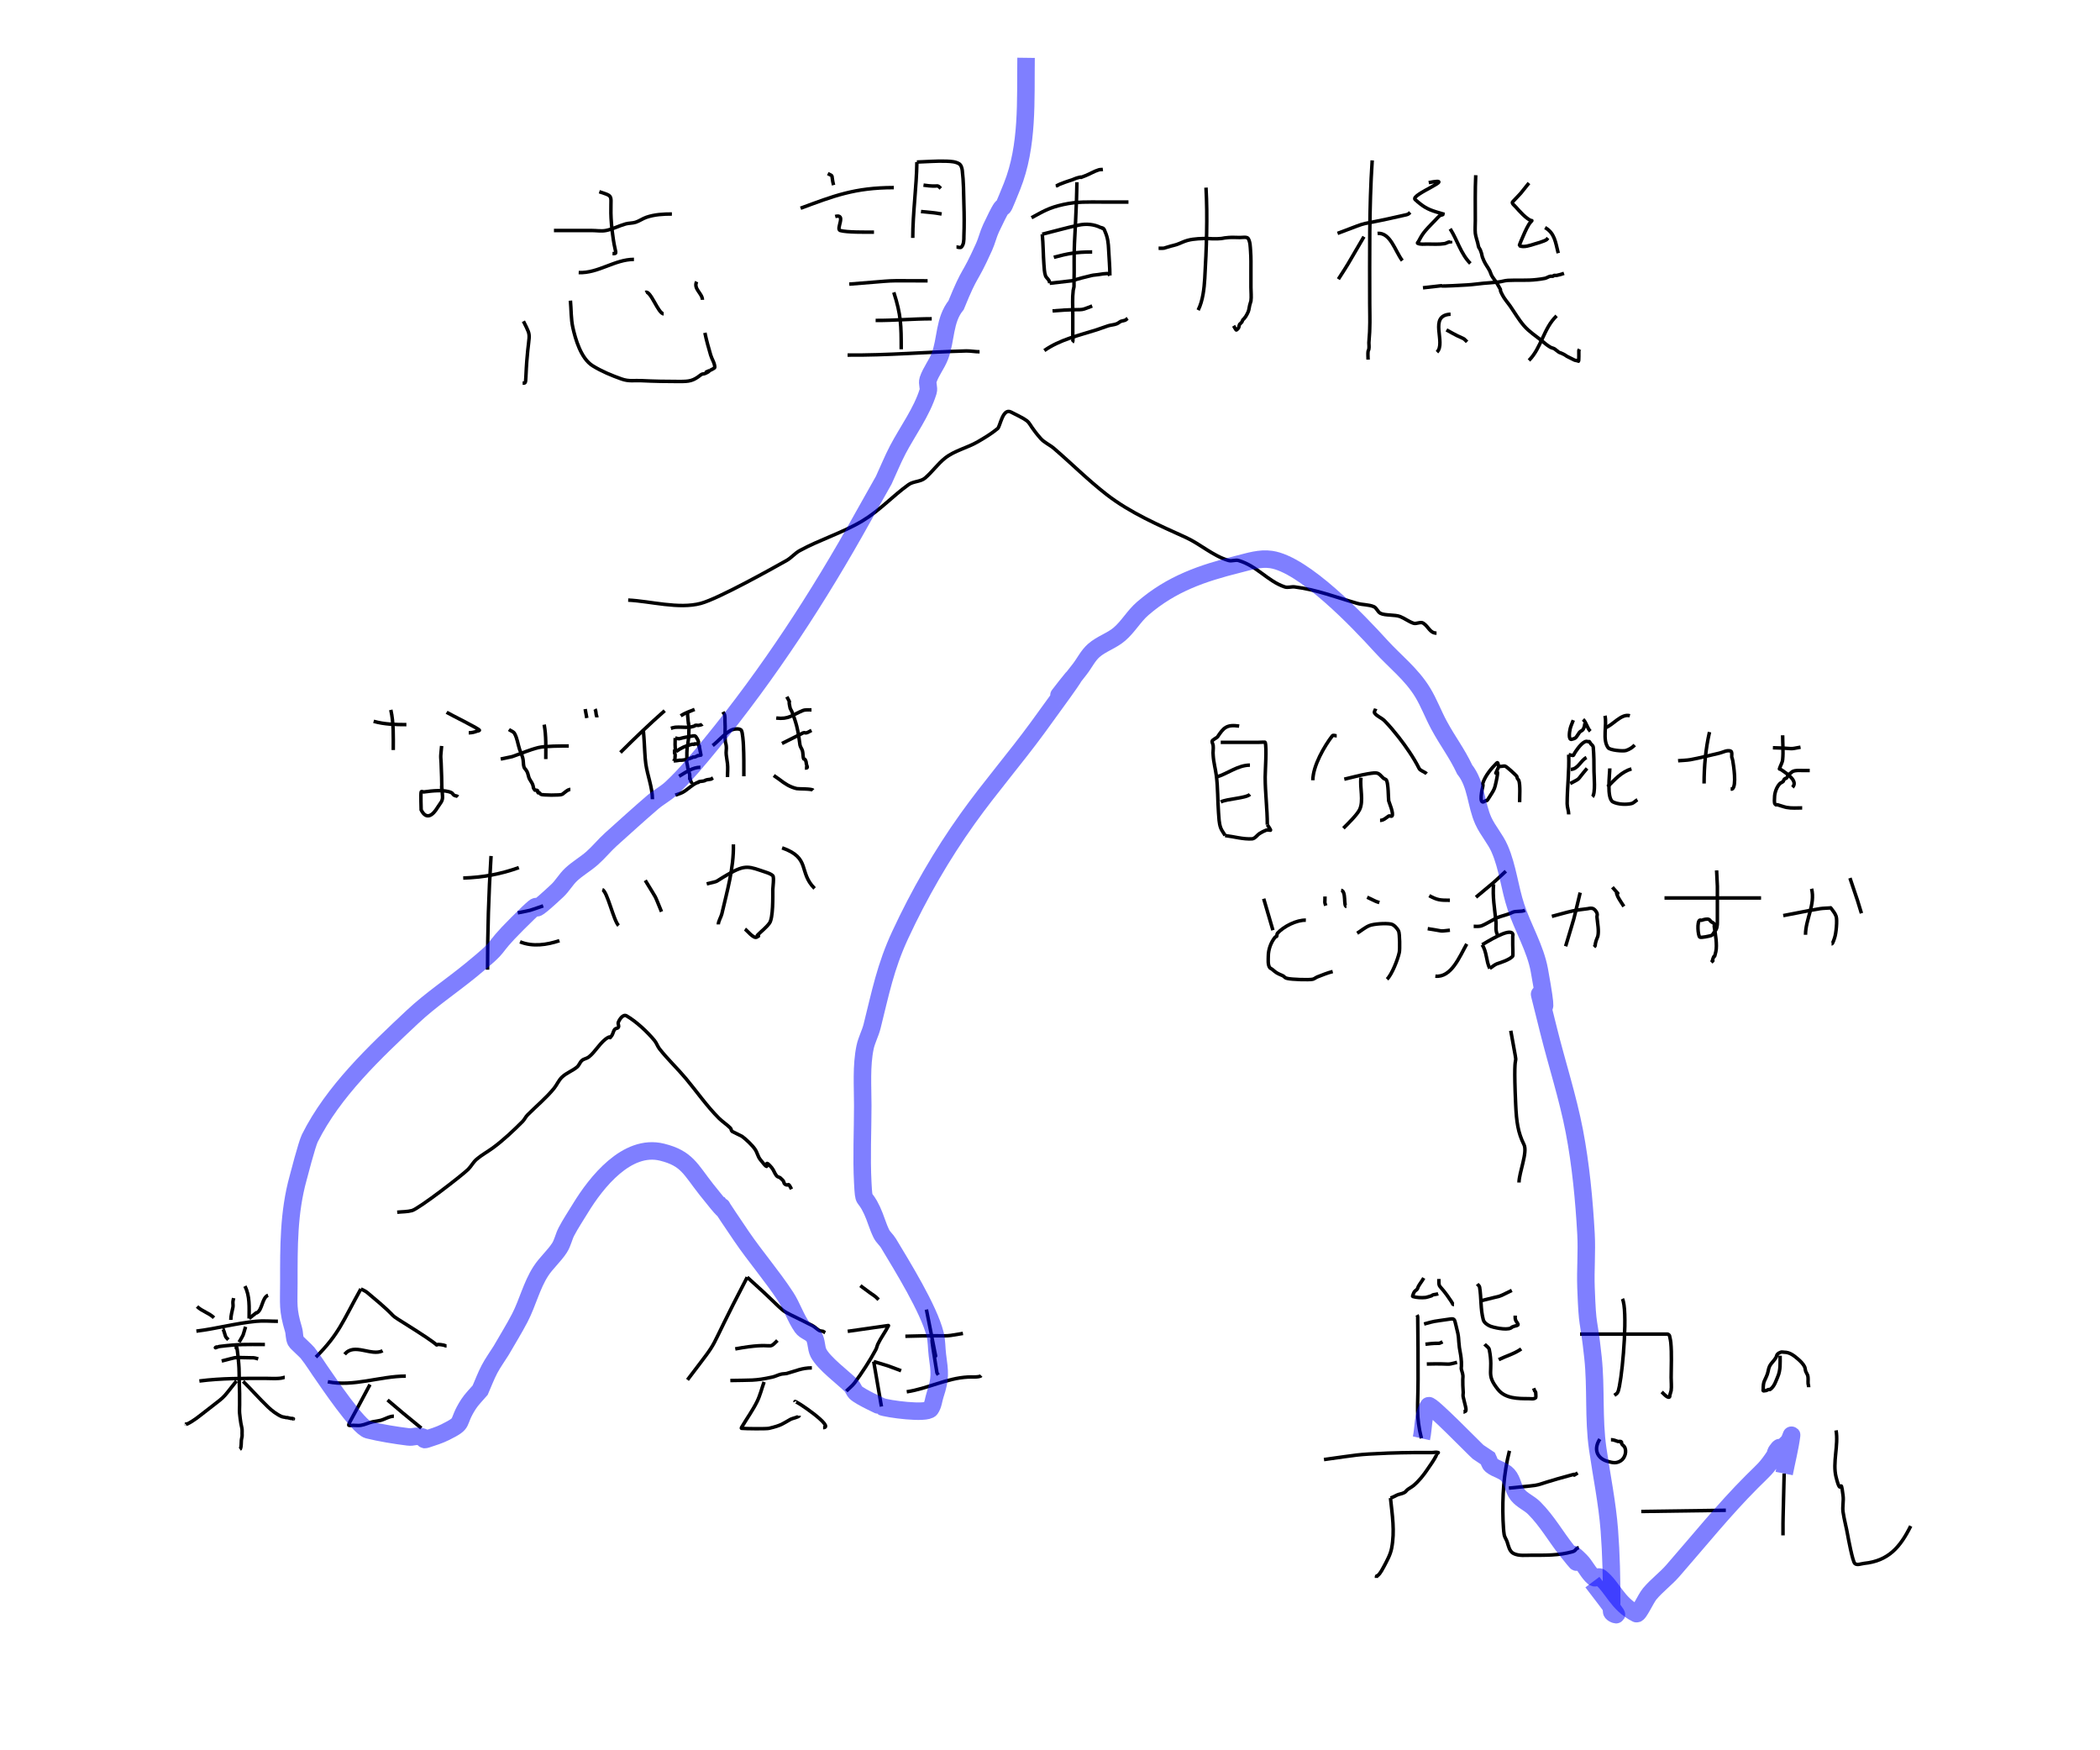 <?xml version="1.0" encoding="UTF-8" standalone="no"?>
<!-- Created with Inkscape (http://www.inkscape.org/) -->

<svg
     width="600"
     height="500"
     viewBox="0 0 600 500"
     version="1.1"
     id="svg5"
     sodipodi:docname="20220415(1).svg"
     inkscape:version="1.1 (c68e22c387, 2021-05-23)"
     inkscape:export-filename="C:\Program Files\XAMPP\htdocs\koko-campus.org\blog2\data\20220415(1).png"
     inkscape:export-xdpi="96"
     inkscape:export-ydpi="96"
     xmlns:inkscape="http://www.inkscape.org/namespaces/inkscape"
     xmlns:sodipodi="http://sodipodi.sourceforge.net/DTD/sodipodi-0.dtd"
     xmlns="http://www.w3.org/2000/svg"
     xmlns:svg="http://www.w3.org/2000/svg">
    <sodipodi:namedview
         id="namedview7"
         pagecolor="#ffffff"
         bordercolor="#666666"
         borderopacity="1.0"
         inkscape:pageshadow="2"
         inkscape:pageopacity="0.0"
         inkscape:pagecheckerboard="0"
         inkscape:document-units="px"
         showgrid="false"
         units="px"
         width="600px"
         inkscape:zoom="1.0608"
         inkscape:cx="142.35"
         inkscape:cy="217.29"
         inkscape:window-width="1920"
         inkscape:window-height="1009"
         inkscape:window-x="-8"
         inkscape:window-y="-8"
         inkscape:window-maximized="1"
         inkscape:current-layer="layer1" />
    <defs
         id="defs2">
        <filter
             inkscape:collect="always"
             style="color-interpolation-filters:sRGB"
             id="filter1135"
             x="-0.036"
             y="-0.025"
             width="1.072"
             height="1.056">
            <feGaussianBlur
                 inkscape:collect="always"
                 stdDeviation="4.636"
                 id="feGaussianBlur1137" />
        </filter>
        <filter
             inkscape:collect="always"
             style="color-interpolation-filters:sRGB"
             id="filter1485"
             x="-0.144"
             y="-0.258"
             width="1.29"
             height="1.516">
            <feGaussianBlur
                 inkscape:collect="always"
                 stdDeviation="5.35"
                 id="feGaussianBlur1487" />
        </filter>
    </defs>
    <g
         inkscape:label="レイヤー 1"
         inkscape:groupmode="layer"
         id="layer1">
        <path
             style="fill:none;stroke:black;stroke-width:1;stroke-linecap:butt;stroke-linejoin:miter;stroke-miterlimit:4;stroke-dasharray:none;stroke-opacity:1"
             d="m 106.75,206.06 c 3.11,0.87 6.17,0.94 9.36,0.94"
             id="path887" />
        <path
             style="fill:none;stroke:black;stroke-width:1;stroke-linecap:butt;stroke-linejoin:miter;stroke-miterlimit:4;stroke-dasharray:none;stroke-opacity:1"
             d="m 111.66,202.79 c 0.85,3.76 0.7,7.64 0.7,11.47"
             id="path889" />
        <path
             style="fill:none;stroke:black;stroke-width:1;stroke-linecap:butt;stroke-linejoin:miter;stroke-miterlimit:4;stroke-dasharray:none;stroke-opacity:1"
             d="m 127.6,203.48 c 0.9,0.57 9.68,4.86 9.37,5.16 -0.18,0.17 -0.47,0.15 -0.7,0.23 -0.8,0.32 -1.51,0.47 -2.35,0.47"
             id="path891" />
        <path
             style="fill:none;stroke:black;stroke-width:1;stroke-linecap:butt;stroke-linejoin:miter;stroke-miterlimit:4;stroke-dasharray:none;stroke-opacity:1"
             d="m 126.18,213.1 c -0.45,4.98 -0.19,0.96 0,8.89 0.25,9.61 -0.28,-2.42 0.25,5.39 0.12,1.54 -0.62,1.97 -1.41,3.28 -1.31,2.18 -3.17,3.74 -4.69,0.7 0,-0.12 -0.16,-4.81 0,-5.15 0.14,-0.28 0.63,0.13 0.94,0 2.15,-0.3 5.84,-0.7 7.73,0.23 0.28,0.14 0.45,0.54 0.7,0.71 0.47,0.31 0.81,0.12 1.17,0.46"
             id="path893" />
        <path
             style="fill:none;stroke:black;stroke-width:1;stroke-linecap:butt;stroke-linejoin:miter;stroke-miterlimit:4;stroke-dasharray:none;stroke-opacity:1"
             d="m 143.06,216.84 c 1.1,-0.23 2.18,-0.46 3.28,-0.7 2.49,-0.86 4.93,-1.94 7.5,-2.58 1.8,-0.45 6.63,-0.46 8.67,-0.46"
             id="path895" />
        <path
             style="fill:none;stroke:black;stroke-width:1;stroke-linecap:butt;stroke-linejoin:miter;stroke-miterlimit:4;stroke-dasharray:none;stroke-opacity:1"
             d="m 155.48,207 c 0.6,3.26 0.46,6.55 0.46,9.84"
             id="path897" />
        <path
             style="fill:none;stroke:black;stroke-width:1;stroke-linecap:butt;stroke-linejoin:miter;stroke-miterlimit:4;stroke-dasharray:none;stroke-opacity:1"
             d="m 145.4,208.4 c 0.55,0.4 1.33,0.58 1.64,1.18 0.74,1.36 0.92,2.97 1.4,4.45 0.29,0.86 0.72,1.69 0.94,2.58 0.17,0.68 0.12,1.41 0.24,2.1 0.15,0.95 0.41,0.71 0.93,1.65 0.33,0.56 0.42,1.54 0.7,2.1 0.27,0.53 0.74,1.11 0.94,1.65 0.34,0.85 0,0.78 0.48,1.4 0.3,0.47 0.16,0.12 0.69,0.23 0.48,0.16 0.12,0.23 0.24,0.47 0.32,0.64 0.13,0 0.47,0.23 0.18,0.13 0.29,0.36 0.47,0.48 0.38,0.26 5.62,0.32 6.09,0 0.6,-0.4 1.57,-1.41 2.34,-1.41"
             id="path899" />
        <path
             style="fill:none;stroke:black;stroke-width:1;stroke-linecap:butt;stroke-linejoin:miter;stroke-miterlimit:4;stroke-dasharray:none;stroke-opacity:1"
             d="m 167.19,202.56 c 0.15,0.85 0.31,1.7 0.47,2.56"
             id="path901" />
        <path
             style="fill:none;stroke:black;stroke-width:1;stroke-linecap:butt;stroke-linejoin:miter;stroke-miterlimit:4;stroke-dasharray:none;stroke-opacity:1"
             d="m 170.01,202.56 c 0.28,0.54 0.23,1.05 0.34,1.63 0.12,0.28 0.18,0.47 0.18,0.76"
             id="path905" />
        <path
             style="fill:none;stroke:black;stroke-width:1;stroke-linecap:butt;stroke-linejoin:miter;stroke-miterlimit:4;stroke-dasharray:none;stroke-opacity:1"
             d="m 189.91,203.02 c -4.34,3.82 -8.56,7.86 -12.65,11.94"
             id="path907" />
        <path
             style="fill:none;stroke:black;stroke-width:1;stroke-linecap:butt;stroke-linejoin:miter;stroke-miterlimit:4;stroke-dasharray:none;stroke-opacity:1"
             d="m 183.83,208.87 c 0.12,1.02 0.15,2.04 0.23,3.05 0.16,2.11 0.17,4.24 0.46,6.33 0.47,3.26 1.89,6.72 1.89,10.07"
             id="path909" />
        <path
             style="fill:none;stroke:black;stroke-width:1;stroke-linecap:butt;stroke-linejoin:miter;stroke-miterlimit:4;stroke-dasharray:none;stroke-opacity:1"
             d="m 198.46,202.66 c -1.35,0.54 -2.76,1.02 -3.98,1.82"
             id="path911" />
        <path
             style="fill:none;stroke:black;stroke-width:1;stroke-linecap:butt;stroke-linejoin:miter;stroke-miterlimit:4;stroke-dasharray:none;stroke-opacity:1"
             d="m 191.68,208.06 c 0.43,-0.12 0.84,-0.27 1.28,-0.31 2.43,-0.14 3.5,0.31 5.45,-0.34 0.12,0 0.12,-0.14 0.17,-0.18 0.23,-0.12 0.7,0 0.94,0 0.21,0 1.04,-0.22 1.17,-0.34"
             id="path913" />
        <path
             style="fill:none;stroke:black;stroke-width:1;stroke-linecap:butt;stroke-linejoin:miter;stroke-miterlimit:4;stroke-dasharray:none;stroke-opacity:1"
             d="m 192.91,210.81 c 0,0.31 -0.15,3.54 0.23,3.92"
             id="path915" />
        <path
             style="fill:none;stroke:black;stroke-width:1;stroke-linecap:butt;stroke-linejoin:miter;stroke-miterlimit:4;stroke-dasharray:none;stroke-opacity:1"
             d="m 192.91,210.81 c 1.72,0.43 0.43,0.21 3.8,-0.35 0.49,-0.12 0.97,-0.16 1.47,-0.25 0.12,0 0.23,0 0.34,0 0.42,0.13 1.03,1.48 1.06,1.71 0,0.21 -0.12,0.44 0,0.64 0.46,2.56 0.12,-0.65 0.29,1.06 0.13,0.64 0.26,1.23 0.36,1.87 0,0.12 0.12,0.22 0,0.24 -0.12,0 -0.17,0 -0.23,0 -0.13,0 -0.2,0.12 -0.31,0.12 -0.12,0 -0.23,0 -0.35,0 -0.2,0.12 -0.37,0.23 -0.59,0.31 -0.24,0.12 -0.51,0.12 -0.75,0.12 -0.17,0.12 -0.31,0.17 -0.48,0.23 -0.45,0.19 -0.8,0.3 -1.27,0.41 -0.5,0.12 -1.01,0.21 -1.54,0.25 -0.17,0 -0.34,0 -0.52,0 -0.57,0.12 -1.11,0.17 -1.71,0.17 0,0 0.13,0 0.13,0 0,0 0,-0.12 0,-0.12 0.29,-0.5 0.24,-0.16 0.24,-0.64 0,-0.38 0.12,-0.94 0,-1.3 0,0 -0.12,0 -0.12,-0.12 0,0 0,-0.54 0,-0.54 0.12,0 0.26,0 0.4,0"
             id="path917" />
        <path
             style="fill:none;stroke:black;stroke-width:1;stroke-linecap:butt;stroke-linejoin:miter;stroke-miterlimit:4;stroke-dasharray:none;stroke-opacity:1"
             d="m 193.13,214.71 c 1.34,-1.01 2.93,-1.73 4.58,-2.09 0.2,-0.12 0.44,0.13 0.64,0 0.66,-0.13 -0.95,-0.12 1.23,-0.12"
             id="path919" />
        <path
             style="fill:none;stroke:black;stroke-width:1;stroke-linecap:butt;stroke-linejoin:miter;stroke-miterlimit:4;stroke-dasharray:none;stroke-opacity:1"
             d="m 194.02,221.76 c 1.86,-1.09 3.83,-2.57 6.09,-2.57"
             id="path921" />
        <path
             style="fill:none;stroke:black;stroke-width:1;stroke-linecap:butt;stroke-linejoin:miter;stroke-miterlimit:4;stroke-dasharray:none;stroke-opacity:1"
             d="m 192.96,227.15 c 0.7,-0.27 1.45,-0.46 2.1,-0.81 1.33,-0.71 2.6,-2.11 4,-2.7 0.14,-0.12 0.31,-0.12 0.46,-0.12 0.12,0 0,-0.12 0,-0.12 0.37,-0.24 1.3,-0.19 1.75,-0.35 0.17,-0.12 0.31,-0.17 0.48,-0.23 0.41,-0.15 0.99,-0.13 1.4,-0.24 0.22,-0.12 0.39,-0.25 0.58,-0.35"
             id="path923" />
        <path
             style="fill:none;stroke:black;stroke-width:1;stroke-linecap:butt;stroke-linejoin:miter;stroke-miterlimit:4;stroke-dasharray:none;stroke-opacity:1"
             d="m 196.45,203.29 c 0,1.08 0,1.06 0.12,2.22 0.28,3.07 0,-0.64 0.25,1.95 0.12,0.43 0,0.87 0,1.29 0,0.79 0,1.61 -0.12,2.4 0,0.38 -0.13,0.74 -0.16,1.12 0,0.26 0,0.53 -0.12,0.79 -0.13,0.66 -0.14,1.32 -0.17,1.98 0,0.53 0,1.06 0,1.58 0,0.44 -0.13,0.89 0,1.33 0.12,0.43 0.18,0.85 0.25,1.27 0,0.16 0,0.31 0.12,0.47 0.12,0.4 0.26,0.79 0.33,1.19 0.12,0.28 0.12,0.6 0.12,0.88 0,0.16 0,0.39 0,0.53 0,0 0.13,0 0.13,0.12 0,0.13 0,0.13 0,0.16 0,0.17 0.13,0.34 0.17,0.5 0,0.12 0,0.22 0.12,0.34 0.12,0.2 0.24,0.31 0.24,0.53"
             id="path925" />
        <path
             style="fill:none;stroke:black;stroke-width:1;stroke-linecap:butt;stroke-linejoin:miter;stroke-miterlimit:4;stroke-dasharray:none;stroke-opacity:1"
             d="m 203.62,212.98 c 1.75,-1.38 3.21,-3.23 5.15,-4.34 0.63,-0.35 2.51,-0.73 3.05,0 0.35,0.48 0.56,3.47 0.58,4.11 0.16,2.99 0.13,6 0.13,9.01"
             id="path927" />
        <path
             style="fill:none;stroke:black;stroke-width:1;stroke-linecap:butt;stroke-linejoin:miter;stroke-miterlimit:4;stroke-dasharray:none;stroke-opacity:1"
             d="m 206.55,203.37 c 0.15,0.27 0.4,0.51 0.47,0.82 0.14,0.61 0.12,1.25 0.12,1.87 0.15,1.99 -0.12,4.01 0.13,5.98 0.12,0.35 0.19,0.69 0.23,1.06 0.12,0.84 -0.13,1.73 0,2.57 0.12,0.8 0.25,1.64 0.35,2.46 0.16,1.25 0,2.6 0,3.86"
             id="path929" />
        <path
             style="fill:none;stroke:black;stroke-width:1;stroke-linecap:butt;stroke-linejoin:miter;stroke-miterlimit:4;stroke-dasharray:none;stroke-opacity:1"
             d="m 221.78,205.12 c 3.63,0.42 4.49,-0.84 7.5,-2.1 0.77,-0.33 1.75,-0.23 2.58,-0.23"
             id="path931" />
        <path
             style="fill:none;stroke:black;stroke-width:1;stroke-linecap:butt;stroke-linejoin:miter;stroke-miterlimit:4;stroke-dasharray:none;stroke-opacity:1"
             d="m 223.42,212.39 c 2.04,-1.01 4.08,-2.04 6.09,-3.05 0.28,-0.14 0.63,0.12 0.94,0 0.46,-0.12 0.91,-0.45 1.41,-0.7"
             id="path933" />
        <path
             style="fill:none;stroke:black;stroke-width:1;stroke-linecap:butt;stroke-linejoin:miter;stroke-miterlimit:4;stroke-dasharray:none;stroke-opacity:1"
             d="m 224.82,199.04 c 1.49,2.97 0.12,-0.31 0.94,3.28 0.12,0.33 0.34,0.61 0.48,0.93 0.53,1.3 1.05,2.85 1.4,4.22 0.45,1.79 0.7,3.56 0.93,5.39 0.13,0.58 0.59,1.15 0.71,1.64 0.15,0.61 0.12,1.25 0.23,1.88 0.2,0.96 0.28,0 0.69,0.93 0.18,0.37 0.13,0.79 0.25,1.17 0.23,0.7 0.47,0.94 -0.48,0.94"
             id="path935" />
        <path
             style="fill:none;stroke:black;stroke-width:1;stroke-linecap:butt;stroke-linejoin:miter;stroke-miterlimit:4;stroke-dasharray:none;stroke-opacity:1"
             d="m 221.07,221.53 c 0.55,0.39 1.11,0.76 1.65,1.16 1.52,1.19 2.98,2.14 4.92,2.59 0.52,0.12 4.25,0 4.68,0.46"
             id="path937" />
        <path
             style="fill:none;stroke:black;stroke-width:1;stroke-linecap:butt;stroke-linejoin:miter;stroke-miterlimit:4;stroke-dasharray:none;stroke-opacity:1"
             d="m 132.35,250.83 c 5.61,-0.19 10.64,-1.1 15.9,-2.98"
             id="path939" />
        <path
             style="fill:none;stroke:black;stroke-width:1;stroke-linecap:butt;stroke-linejoin:miter;stroke-miterlimit:4;stroke-dasharray:none;stroke-opacity:1"
             d="m 140.3,244.53 c -0.69,10.82 -1,21.63 -1,32.47"
             id="path941" />
        <path
             style="fill:none;stroke:black;stroke-width:1;stroke-linecap:butt;stroke-linejoin:miter;stroke-miterlimit:4;stroke-dasharray:none;stroke-opacity:1"
             d="m 147.92,260.77 c 4.67,-0.94 2.24,-0.31 7.28,-1.99"
             id="path943" />
        <path
             style="fill:none;stroke:black;stroke-width:1;stroke-linecap:butt;stroke-linejoin:miter;stroke-miterlimit:4;stroke-dasharray:none;stroke-opacity:1"
             d="m 148.58,269.05 c 3.62,1.46 7.65,0.88 11.26,-0.33"
             id="path945" />
        <path
             style="fill:none;stroke:black;stroke-width:1;stroke-linecap:butt;stroke-linejoin:miter;stroke-miterlimit:4;stroke-dasharray:none;stroke-opacity:1"
             d="m 172.1,254.15 c 1.43,0.47 3.19,8.82 4.64,10.26"
             id="path947" />
        <path
             style="fill:none;stroke:black;stroke-width:1;stroke-linecap:butt;stroke-linejoin:miter;stroke-miterlimit:4;stroke-dasharray:none;stroke-opacity:1"
             d="m 184.36,251.49 c 3.73,6.2 2.24,3.18 4.64,8.95"
             id="path949" />
        <path
             style="fill:none;stroke:black;stroke-width:1;stroke-linecap:butt;stroke-linejoin:miter;stroke-miterlimit:4;stroke-dasharray:none;stroke-opacity:1"
             d="m 201.92,252.49 c 4.09,-1.02 1.61,-0.13 5.97,-2.65 5.23,-3.04 6.07,-2.28 10.93,-0.67 0.61,0.2 1.55,0.54 1.98,0.99 0.42,0.42 0,3.45 0,3.99 0,1.87 0.13,8.18 -0.98,9.6 -0.99,1.31 -2.18,2.18 -3.31,3.31 -0.7,0.69 1.04,0 -0.33,0.67 -0.9,0.44 -2.73,-1.93 -3.33,-2.32"
             id="path951" />
        <path
             style="fill:none;stroke:black;stroke-width:1;stroke-linecap:butt;stroke-linejoin:miter;stroke-miterlimit:4;stroke-dasharray:none;stroke-opacity:1"
             d="m 209.54,241.21 c 0.15,6.8 -1.8,13.35 -3.31,19.89 -0.21,0.86 -1,2.1 -1,2.98"
             id="path953" />
        <path
             style="fill:none;stroke:black;stroke-width:1;stroke-linecap:butt;stroke-linejoin:miter;stroke-miterlimit:4;stroke-dasharray:none;stroke-opacity:1"
             d="m 223.46,242.21 c 8.27,2.89 4.59,6.91 9.28,11.59"
             id="path955" />
        <path
             style="fill:none;stroke:black;stroke-width:1;stroke-linecap:butt;stroke-linejoin:miter;stroke-miterlimit:4;stroke-dasharray:none;stroke-opacity:1"
             d="m 354.05,207.42 c -3.62,-0.51 -4.45,0.46 -6.2,3.1 -0.16,0.22 -1.55,0.88 -1.55,1.24 0,0.42 0.28,0.81 0.32,1.23 0.11,0.93 -0.12,1.86 0,2.78 0.11,1.98 0.67,3.92 0.92,5.89 0.44,3.5 0.35,7.03 0.61,10.52 0.12,1.44 0.12,2.98 0.63,4.34 0.36,0.92 0.83,1.35 1.24,2.17"
             id="path995" />
        <path
             style="fill:none;stroke:black;stroke-width:1;stroke-linecap:butt;stroke-linejoin:miter;stroke-miterlimit:4;stroke-dasharray:none;stroke-opacity:1"
             d="m 348.78,212.06 c 3.61,0 7.23,0 10.83,0 0.7,0 1.85,-0.11 1.87,0 0.49,1.47 0,8.15 0,9.92 0,4.56 0.61,9.08 0.61,13.62"
             id="path997" />
        <path
             style="fill:none;stroke:black;stroke-width:1;stroke-linecap:butt;stroke-linejoin:miter;stroke-miterlimit:4;stroke-dasharray:none;stroke-opacity:1"
             d="m 347.54,221.98 c 3.25,-0.97 6.13,-3.41 9.59,-3.41"
             id="path999" />
        <path
             style="fill:none;stroke:black;stroke-width:1;stroke-linecap:butt;stroke-linejoin:miter;stroke-miterlimit:4;stroke-dasharray:none;stroke-opacity:1"
             d="m 348.78,229.09 c 1.74,-0.9 7.25,-1.06 8.35,-2.16"
             id="path1001" />
        <path
             style="fill:none;stroke:black;stroke-width:1;stroke-linecap:butt;stroke-linejoin:miter;stroke-miterlimit:4;stroke-dasharray:none;stroke-opacity:1"
             d="m 350.02,238.69 c 2.58,0.31 5.14,1.09 7.74,0.94 0.89,-0.12 1.41,-1.09 2.16,-1.55 0.59,-0.37 1.21,-0.69 1.87,-0.94 0.39,-0.14 1.25,0.12 1.24,0 -0.23,-0.55 -0.63,-1.02 -0.94,-1.54"
             id="path1003" />
        <path
             style="fill:none;stroke:black;stroke-width:1;stroke-linecap:butt;stroke-linejoin:miter;stroke-miterlimit:4;stroke-dasharray:none;stroke-opacity:1"
             d="m 381.92,210.21 c -0.42,0 -0.99,-0.33 -1.26,0 -2.25,2.91 -5.56,8.58 -5.56,12.69"
             id="path1005" />
        <path
             style="fill:none;stroke:black;stroke-width:1;stroke-linecap:butt;stroke-linejoin:miter;stroke-miterlimit:4;stroke-dasharray:none;stroke-opacity:1"
             d="m 393.06,202.46 c -0.12,0.41 -0.56,0.9 -0.31,1.24 0.69,0.96 1.96,1.33 2.79,2.17 1.44,1.45 2.75,3.03 4.03,4.65 2.07,2.64 4.38,5.97 5.88,8.98 0.34,0.69 1.57,0.95 2.16,1.54"
             id="path1007" />
        <path
             style="fill:none;stroke:black;stroke-width:1;stroke-linecap:butt;stroke-linejoin:miter;stroke-miterlimit:4;stroke-dasharray:none;stroke-opacity:1"
             d="m 384.08,222.59 c 2.26,-0.51 4.52,-1.18 6.81,-1.55 3,-0.49 2.79,-0.29 4.34,1.24 0.26,0.27 0.76,0.29 0.92,0.62 0.54,1.07 0.51,5.06 0.62,5.88 0.11,0.47 1.54,3.72 0.93,4.34 -0.15,0.16 -0.74,-0.13 -0.93,0 -0.81,0.54 -1.46,1.24 -2.47,1.24"
             id="path1009" />
        <path
             style="fill:none;stroke:black;stroke-width:1;stroke-linecap:butt;stroke-linejoin:miter;stroke-miterlimit:4;stroke-dasharray:none;stroke-opacity:1"
             d="m 388.86,222.15 c -0.4,2.8 0.84,6.65 -0.43,9.19 -0.76,1.5 -3.38,4.04 -4.6,5.26"
             id="path1013" />
        <path
             style="fill:none;stroke:black;stroke-width:1;stroke-linecap:butt;stroke-linejoin:miter;stroke-miterlimit:4;stroke-dasharray:none;stroke-opacity:1"
             d="m 428.28,218.86 c -2.42,5.41 0.93,-2.73 -1.1,5.7 -0.22,0.96 -0.79,1.8 -1.32,2.63 -1.54,2.46 -0.68,1.03 -1.75,1.75 -1.71,1.14 -0.58,-3.83 -0.43,-4.38 0.11,-0.29 -0.12,-0.6 0,-0.88 0.72,-2.15 2.41,-4.16 3.94,-5.69 0.5,-0.5 0.31,0.72 0.66,0.87 0.52,0.24 1.16,-0.12 1.75,0 0.45,0.11 3.06,2.55 3.29,2.84 0.12,0.2 0.11,0.46 0.21,0.66 0.12,0.24 0.36,0.41 0.44,0.66 0.43,1.31 0.21,4.6 0.21,6.14"
             id="path1015" />
        <path
             style="fill:none;stroke:black;stroke-width:1;stroke-linecap:butt;stroke-linejoin:miter;stroke-miterlimit:4;stroke-dasharray:none;stroke-opacity:1"
             d="m 449.51,205.73 c -0.29,0.8 -0.67,1.58 -0.88,2.41 -0.24,1 -0.55,3.31 0.45,3.06 0.11,0 0.94,-0.28 1.09,-0.43 0.42,-0.43 0.74,-1.06 1.09,-1.54 0.27,-0.36 0.67,-0.44 0.88,-0.66 0.45,-0.44 0.66,-1.35 0.66,-1.97"
             id="path1017" />
        <path
             style="fill:none;stroke:black;stroke-width:1;stroke-linecap:butt;stroke-linejoin:miter;stroke-miterlimit:4;stroke-dasharray:none;stroke-opacity:1"
             d="m 452.31,205.51 c 0.99,0.93 1.13,2.45 2.08,3.39"
             id="path1019" />
        <path
             style="fill:none;stroke:black;stroke-width:1;stroke-linecap:butt;stroke-linejoin:miter;stroke-miterlimit:4;stroke-dasharray:none;stroke-opacity:1"
             d="m 448.2,215.58 c 0.19,4.68 -0.44,9.34 -0.44,14.01 0,1.03 0.44,2.04 0.44,3.07"
             id="path1021" />
        <path
             style="fill:none;stroke:black;stroke-width:1;stroke-linecap:butt;stroke-linejoin:miter;stroke-miterlimit:4;stroke-dasharray:none;stroke-opacity:1"
             d="m 448.2,215.58 c 1.82,0.31 1,0.58 1.97,-0.88 0.67,-1 2.41,-3.39 3.5,-2.84 0.13,0.11 0.33,-0.11 0.44,0 0.11,0.11 0.37,0.59 0.44,0.66 0.19,0.19 0.63,0.53 0.66,0.88 0.21,2.31 0.22,4.67 0.22,6.99 0,1.23 0.49,6.31 -0.45,7.23"
             id="path1027" />
        <path
             style="fill:none;stroke:black;stroke-width:1;stroke-linecap:butt;stroke-linejoin:miter;stroke-miterlimit:4;stroke-dasharray:none;stroke-opacity:1"
             d="m 448.79,219.8 c 2.16,-0.11 2.76,-2.53 4.5,-3.4"
             id="path1031" />
        <path
             style="fill:none;stroke:black;stroke-width:1;stroke-linecap:butt;stroke-linejoin:miter;stroke-miterlimit:4;stroke-dasharray:none;stroke-opacity:1"
             d="m 448.63,223.83 c 3.28,-1.76 1.53,-0.51 4.81,-4.33"
             id="path1033" />
        <path
             style="fill:none;stroke:black;stroke-width:1;stroke-linecap:butt;stroke-linejoin:miter;stroke-miterlimit:4;stroke-dasharray:none;stroke-opacity:1"
             d="m 465.67,204.47 c -2.44,-0.71 -4.88,2.72 -6.97,3.41"
             id="path1035" />
        <path
             style="fill:none;stroke:black;stroke-width:1;stroke-linecap:butt;stroke-linejoin:miter;stroke-miterlimit:4;stroke-dasharray:none;stroke-opacity:1"
             d="m 458.56,204.47 c 0.63,2.63 -0.8,6.86 0.92,9.14 0.53,0.71 4.25,1.06 5.11,0.78 1.02,-0.35 1.74,-0.81 2.48,-1.55"
             id="path1037" />
        <path
             style="fill:none;stroke:black;stroke-width:1;stroke-linecap:butt;stroke-linejoin:miter;stroke-miterlimit:4;stroke-dasharray:none;stroke-opacity:1"
             d="m 466.13,219.65 c -2.89,0.86 -4.74,3.04 -6.81,5.1"
             id="path1039" />
        <path
             style="fill:none;stroke:black;stroke-width:1;stroke-linecap:butt;stroke-linejoin:miter;stroke-miterlimit:4;stroke-dasharray:none;stroke-opacity:1"
             d="m 459.94,219.5 c 0,1.68 -0.97,8.64 0.93,9.59 1.43,0.71 3.71,0.82 5.26,0.46 0.63,-0.13 1.14,-0.79 1.71,-1.08"
             id="path1041" />
        <path
             style="fill:none;stroke:black;stroke-width:1;stroke-linecap:butt;stroke-linejoin:miter;stroke-miterlimit:4;stroke-dasharray:none;stroke-opacity:1"
             d="m 479.45,217.32 c 1.19,-0.11 2.39,-0.11 3.56,-0.31 2.75,-0.5 5.47,-1.24 8.2,-1.85 1.09,-0.24 2.21,-0.97 3.26,-0.61 0.49,0.15 0.27,1.45 0.31,1.69 0.11,0.38 0.25,0.72 0.3,1.08 0.24,1.4 1.14,7.21 -0.14,8.06 -0.12,0.11 -0.39,0 -0.47,0"
             id="path1043" />
        <path
             style="fill:none;stroke:black;stroke-width:1;stroke-linecap:butt;stroke-linejoin:miter;stroke-miterlimit:4;stroke-dasharray:none;stroke-opacity:1"
             d="m 488.43,209.12 c -1.1,4.77 -1.55,9.8 -1.55,14.71"
             id="path1045" />
        <path
             style="fill:none;stroke:black;stroke-width:1;stroke-linecap:butt;stroke-linejoin:miter;stroke-miterlimit:4;stroke-dasharray:none;stroke-opacity:1"
             d="m 506.54,213.61 c 6.77,0.17 4.17,0.53 7.9,-0.16"
             id="path1047" />
        <path
             style="fill:none;stroke:black;stroke-width:1;stroke-linecap:butt;stroke-linejoin:miter;stroke-miterlimit:4;stroke-dasharray:none;stroke-opacity:1"
             d="m 509.33,210.05 c 0,2.32 0.23,4.65 0,6.96 -0.11,0.94 -0.67,1.75 -0.93,2.64 0,0.12 0.11,0 0.16,0 0.31,0.19 0.62,0.4 0.93,0.62 1.32,0.92 4.3,2.97 2.63,4.64"
             id="path1049" />
        <path
             style="fill:none;stroke:black;stroke-width:1;stroke-linecap:butt;stroke-linejoin:miter;stroke-miterlimit:4;stroke-dasharray:none;stroke-opacity:1"
             d="m 517.07,220.11 c -0.66,0 -1.33,0 -2,0 -0.95,0 -2.05,-0.14 -2.95,0.31 -0.12,0.11 -1.12,0.9 -1.24,1.09 -0.16,0.25 -0.25,0.56 -0.46,0.77 -0.12,0.12 -0.33,0.12 -0.46,0.16 -0.22,0.12 -0.46,0.75 -0.47,0.78 -0.21,0.24 -0.71,0.38 -0.93,0.61 -0.98,0.98 -1.55,2.7 -1.55,4.03 0,0.23 -0.15,1.55 0.16,1.85 0.43,0.44 0.32,0.12 0.61,0.16 0.88,0.24 1.74,0.59 2.64,0.78 1.45,0.28 3.01,0.14 4.49,0.14"
             id="path1051" />
        <path
             style="fill:none;stroke:black;stroke-width:1;stroke-linecap:butt;stroke-linejoin:miter;stroke-miterlimit:4;stroke-dasharray:none;stroke-opacity:1"
             d="m 361.06,256.74 c 0.86,3 1.75,5.99 2.63,8.99"
             id="path1053" />
        <path
             style="fill:none;stroke:black;stroke-width:1;stroke-linecap:butt;stroke-linejoin:miter;stroke-miterlimit:4;stroke-dasharray:none;stroke-opacity:1"
             d="m 373.1,262.87 c -2.59,-0.11 -6.35,1.78 -8.1,3.72 -0.21,0.23 -0.12,0.63 -0.22,0.88 -0.11,0.14 -0.34,0.11 -0.44,0.23 -1.23,1.47 -1.97,3.57 -1.97,5.47 0,0.83 -0.19,2.5 0.44,3.28 0.16,0.2 0.46,0.26 0.65,0.43 1.24,1.07 1.39,1.13 2.84,1.76 0.93,0.39 0.45,0.61 1.54,0.87 1.17,0.3 6.16,0.47 7.23,0.23 0.47,-0.12 0.86,-0.48 1.3,-0.66 1.31,-0.51 2.97,-1.19 4.4,-1.54"
             id="path1055" />
        <path
             style="fill:none;stroke:black;stroke-width:1;stroke-linecap:butt;stroke-linejoin:miter;stroke-miterlimit:4;stroke-dasharray:none;stroke-opacity:1"
             d="m 378.57,256.09 c 0,2.2 -0.2,1.34 0.22,2.63"
             id="path1057" />
        <path
             style="fill:none;stroke:black;stroke-width:1;stroke-linecap:butt;stroke-linejoin:miter;stroke-miterlimit:4;stroke-dasharray:none;stroke-opacity:1"
             d="m 383.17,254.33 c 1.55,0.24 0.61,4.61 1.53,4.61"
             id="path1061" />
        <path
             style="fill:none;stroke:black;stroke-width:1;stroke-linecap:butt;stroke-linejoin:miter;stroke-miterlimit:4;stroke-dasharray:none;stroke-opacity:1"
             d="m 390.62,256.31 c 3.05,1.41 1.84,0.98 3.49,1.53"
             id="path1063" />
        <path
             style="fill:none;stroke:black;stroke-width:1;stroke-linecap:butt;stroke-linejoin:miter;stroke-miterlimit:4;stroke-dasharray:none;stroke-opacity:1"
             d="m 387.77,266.59 c 1.17,-0.72 2.23,-1.67 3.5,-2.18 1.24,-0.5 4.6,-0.72 6.13,-0.44 0.87,0.15 1.82,1.24 2.19,1.98 0.36,0.74 0.39,5.37 0.21,6.12 -0.42,1.99 -2.09,6.26 -3.5,7.67"
             id="path1065" />
        <path
             style="fill:none;stroke:black;stroke-width:1;stroke-linecap:butt;stroke-linejoin:miter;stroke-miterlimit:4;stroke-dasharray:none;stroke-opacity:1"
             d="m 408.35,255.87 c 2.37,1.27 3.07,1.31 5.91,1.31"
             id="path1067" />
        <path
             style="fill:none;stroke:black;stroke-width:1;stroke-linecap:butt;stroke-linejoin:miter;stroke-miterlimit:4;stroke-dasharray:none;stroke-opacity:1"
             d="m 407.92,265.29 c 5.03,0.75 2.9,0.81 6.34,0.44"
             id="path1069" />
        <path
             style="fill:none;stroke:black;stroke-width:1;stroke-linecap:butt;stroke-linejoin:miter;stroke-miterlimit:4;stroke-dasharray:none;stroke-opacity:1"
             d="m 410.1,278.86 c 4.57,0.48 6.92,-5.6 8.97,-9.2"
             id="path1071" />
        <path
             style="fill:none;stroke:black;stroke-width:1;stroke-linecap:butt;stroke-linejoin:miter;stroke-miterlimit:4;stroke-dasharray:none;stroke-opacity:1"
             d="m 430.24,248.87 c -4.81,4.46 -2,1.94 -8.54,7.44"
             id="path1073" />
        <path
             style="fill:none;stroke:black;stroke-width:1;stroke-linecap:butt;stroke-linejoin:miter;stroke-miterlimit:4;stroke-dasharray:none;stroke-opacity:1"
             d="m 421.05,264.63 c 0.81,0 1.63,0.11 2.41,-0.22 0.71,-0.24 3.77,-2.03 4.16,-2.2 1.45,-0.6 3,-0.84 4.38,-1.52 1.12,-0.57 2.6,-0.12 3.72,-0.66"
             id="path1077" />
        <path
             style="fill:none;stroke:black;stroke-width:1;stroke-linecap:butt;stroke-linejoin:miter;stroke-miterlimit:4;stroke-dasharray:none;stroke-opacity:1"
             d="m 426.74,252.59 c -0.33,3.54 0.3,7.01 0.66,10.51 0.15,1.43 -0.23,2.6 0.44,3.94"
             id="path1079" />
        <path
             style="fill:none;stroke:black;stroke-width:1;stroke-linecap:butt;stroke-linejoin:miter;stroke-miterlimit:4;stroke-dasharray:none;stroke-opacity:1"
             d="m 423.46,269.88 c 1.38,2.04 1.12,4.66 2.19,6.78"
             id="path1081" />
        <path
             style="fill:none;stroke:black;stroke-width:1;stroke-linecap:butt;stroke-linejoin:miter;stroke-miterlimit:4;stroke-dasharray:none;stroke-opacity:1"
             d="m 423.46,269.88 c 0.97,-0.5 7.96,-5.07 8.75,-3.07 0.12,0.21 0,0.44 0,0.66 0,0.81 0,1.62 0,2.41 0,0.32 0.12,3.21 0,3.29 -1.04,1.05 -3.21,1.72 -4.59,2.19 -0.44,0.14 -1.93,1.27 -1.97,1.3"
             id="path1083" />
        <path
             style="fill:none;stroke:black;stroke-width:1;stroke-linecap:butt;stroke-linejoin:miter;stroke-miterlimit:4;stroke-dasharray:none;stroke-opacity:1"
             d="m 443.39,261.78 c 1.97,-0.51 3.91,-1.1 5.9,-1.54 1.45,-0.3 2.92,-0.48 4.38,-0.66 0.52,-0.11 1.07,-0.21 1.54,0 0.5,0.27 0.88,0.8 1.09,1.32 0.17,0.41 -0.11,0.88 0,1.31 0.15,1.63 0.58,3.62 0.22,5.26 -0.11,0.39 -0.32,0.73 -0.43,1.1 -0.63,2.01 0,1.3 -0.66,1.97"
             id="path1085" />
        <path
             style="fill:none;stroke:black;stroke-width:1;stroke-linecap:butt;stroke-linejoin:miter;stroke-miterlimit:4;stroke-dasharray:none;stroke-opacity:1"
             d="m 451.48,254.99 c -2.41,9.97 -1.04,4.86 -4.16,15.33"
             id="path1087" />
        <path
             style="fill:none;stroke:black;stroke-width:1;stroke-linecap:butt;stroke-linejoin:miter;stroke-miterlimit:4;stroke-dasharray:none;stroke-opacity:1"
             d="m 460.68,253.46 c 3.17,3.69 0.29,-0.17 1.53,2.63 0.31,0.67 1.3,2.16 1.75,2.85"
             id="path1091" />
        <path
             style="fill:none;stroke:black;stroke-width:1;stroke-linecap:butt;stroke-linejoin:miter;stroke-miterlimit:4;stroke-dasharray:none;stroke-opacity:1"
             d="m 475.57,256.52 c 9.19,0 18.39,0 27.59,0"
             id="path1093" />
        <path
             style="fill:none;stroke:black;stroke-width:1;stroke-linecap:butt;stroke-linejoin:miter;stroke-miterlimit:4;stroke-dasharray:none;stroke-opacity:1"
             d="m 490.46,248.64 c 0.3,6.06 0.22,2.92 0.22,9.42 0,1.82 0,3.65 0,5.47 0,0.78 -0.11,1.84 -0.66,2.42 -0.36,0.36 -0.57,1.1 -1.09,1.3 -0.29,0.12 -3,0.73 -3.29,0.45 -0.53,-0.53 -0.81,-4.42 0,-4.83 0.18,-0.11 0.49,0.12 0.66,0 0.37,-0.18 1.48,-0.46 1.97,-0.21 0.25,0.12 0.43,0.49 0.66,0.66 0.29,0.21 0.71,0.33 0.87,0.65 0.13,0.26 -0.11,0.59 0,0.87 0.31,1.88 0.86,5.12 0.44,7.01 -0.61,2.73 -0.19,0.12 -0.88,2.19 -0.32,0.96 0.56,-0.12 -0.43,0.87"
             id="path1095" />
        <path
             style="fill:none;stroke:black;stroke-width:1;stroke-linecap:butt;stroke-linejoin:miter;stroke-miterlimit:4;stroke-dasharray:none;stroke-opacity:1"
             d="m 509.5,261.56 c 3.51,-0.66 7,-1.4 10.52,-1.98 0.94,-0.14 1.9,-0.14 2.84,-0.21 0.11,0 0.18,-0.12 0.23,0 0.56,0.77 1.23,1.5 1.52,2.41 0.36,1.07 0,4.91 -0.44,6.13 -0.12,0.22 -0.48,1.75 -0.87,1.75"
             id="path1097" />
        <path
             style="fill:none;stroke:black;stroke-width:1;stroke-linecap:butt;stroke-linejoin:miter;stroke-miterlimit:4;stroke-dasharray:none;stroke-opacity:1"
             d="m 517.6,253.89 c 1.1,4.56 -1.74,8.7 -1.74,13.15"
             id="path1099" />
        <path
             style="fill:none;stroke:black;stroke-width:1;stroke-linecap:butt;stroke-linejoin:miter;stroke-miterlimit:4;stroke-dasharray:none;stroke-opacity:1"
             d="m 528.56,250.83 c 2.86,8.61 1.83,5.23 3.28,10.07"
             id="path1101" />
        <path
             style="fill:none;stroke:black;stroke-width:1px;stroke-linecap:butt;stroke-linejoin:miter;stroke-opacity:1"
             d="m 113.49,346.29 c 1.41,-0.15 2.88,-0.1 4.24,-0.47 2.07,-0.63 14.34,-10.09 16.03,-11.78 0.87,-0.87 1.43,-2.02 2.36,-2.83 1.44,-1.25 3.16,-2.16 4.71,-3.3 2.92,-2.14 5.92,-4.97 8.48,-7.54 0.56,-0.55 0.86,-1.33 1.42,-1.88 2.52,-2.53 5.24,-4.74 7.54,-7.55 0.85,-1.04 1.36,-2.38 2.36,-3.3 1.24,-1.15 2.93,-1.74 4.24,-2.82 0.6,-0.51 0.81,-1.38 1.41,-1.89 0.53,-0.46 1.32,-0.52 1.89,-0.94 1.93,-1.45 3.5,-4.58 5.65,-5.66 0.95,-0.47 0,0.78 0.95,-0.47 0.42,-0.56 0.44,-1.39 0.94,-1.88 0.25,-0.25 0.75,-0.18 0.94,-0.48 0.31,-0.47 -0.16,-0.94 0,-1.41 0.24,-0.71 1.3,-2.49 2.36,-1.89 2.77,1.59 6.02,4.64 8.01,7.07 0.58,0.71 0.85,1.64 1.41,2.36 2.34,2.98 5.12,5.58 7.55,8.49 3.1,3.72 6,7.89 9.42,11.31 1.03,1.02 2.28,1.8 3.3,2.83 0.25,0.24 0.19,0.73 0.47,0.94 0.19,0.14 2.65,1.28 2.83,1.41 1.19,0.89 2.93,2.51 3.77,3.77 0.59,0.88 0.77,2 1.42,2.83 3.85,4.96 0.13,-1.33 3.3,2.36 0.59,0.69 0.82,1.65 1.41,2.35 0.22,0.27 0.63,0.32 0.94,0.48 0.32,0.31 0.68,0.58 0.95,0.94 0.21,0.28 0.17,0.75 0.47,0.94 1.26,0.84 0.68,-0.98 1.88,1.42"
             id="path1386" />
        <path
             style="fill:none;stroke:black;stroke-width:1;stroke-linecap:butt;stroke-linejoin:miter;stroke-miterlimit:4;stroke-dasharray:none;stroke-opacity:1"
             d="m 66.754,370.82 c -0.07,0.34 -0.17,0.66 -0.201,1 -0.05,0.54 0.105,1.09 0,1.61 -0.236,1.18 -0.602,2.41 -0.602,3.62"
             id="path1582" />
        <path
             style="fill:none;stroke:black;stroke-width:1;stroke-linecap:butt;stroke-linejoin:miter;stroke-miterlimit:4;stroke-dasharray:none;stroke-opacity:1"
             d="m 69.966,367.41 c 1.47,2.74 1.205,6.18 1.205,9.24"
             id="path1584" />
        <path
             style="fill:none;stroke:black;stroke-width:1;stroke-linecap:butt;stroke-linejoin:miter;stroke-miterlimit:4;stroke-dasharray:none;stroke-opacity:1"
             d="m 56.312,373.23 c 1.38,1.37 3.448,1.84 4.819,3.21"
             id="path1586" />
        <path
             style="fill:none;stroke:black;stroke-width:1;stroke-linecap:butt;stroke-linejoin:miter;stroke-miterlimit:4;stroke-dasharray:none;stroke-opacity:1"
             d="m 76.592,370.02 c -1.739,0.64 -1.615,4.21 -3.212,5.02 -0.06,0 -0.133,0 -0.201,0 -0.669,0.53 -1.338,1.07 -2.008,1.61"
             id="path1588" />
        <path
             style="fill:none;stroke:black;stroke-width:1;stroke-linecap:butt;stroke-linejoin:miter;stroke-miterlimit:4;stroke-dasharray:none;stroke-opacity:1"
             d="m 56.111,380.26 c 5.724,-0.7 11.325,-2.26 17.068,-2.81 2.023,-0.2 4.182,0 6.225,0"
             id="path1590" />
        <path
             style="fill:none;stroke:black;stroke-width:1;stroke-linecap:butt;stroke-linejoin:miter;stroke-miterlimit:4;stroke-dasharray:none;stroke-opacity:1"
             d="m 63.491,379.41 c 0.339,-0.15 0.815,2.23 1.054,2.55 0.139,0.2 0.497,0.55 0.703,0.76"
             id="path1594" />
        <path
             style="fill:none;stroke:black;stroke-width:1;stroke-linecap:butt;stroke-linejoin:miter;stroke-miterlimit:4;stroke-dasharray:none;stroke-opacity:1"
             d="m 70.167,379.01 c -0.972,3.17 -0.331,1.71 -1.857,4.41"
             id="path1596" />
        <path
             style="fill:none;stroke:black;stroke-width:1;stroke-linecap:butt;stroke-linejoin:miter;stroke-miterlimit:4;stroke-dasharray:none;stroke-opacity:1"
             d="m 62.085,384.67 c -0.167,0.1 -0.335,0.17 -0.502,0.26 -0.02,0 -0.08,0.1 -0.05,0.1 0.422,-0.13 0.819,-0.35 1.255,-0.4 5.681,-0.69 7.281,-0.55 12.901,-0.55"
             id="path1598" />
        <path
             style="fill:none;stroke:black;stroke-width:1;stroke-linecap:butt;stroke-linejoin:miter;stroke-miterlimit:4;stroke-dasharray:none;stroke-opacity:1"
             d="m 63.34,388.8 c 4.493,-1.09 2.904,-1.04 6.878,-0.96 2.747,0.1 1.884,-0.12 3.564,0.35"
             id="path1600" />
        <path
             style="fill:none;stroke:black;stroke-width:1;stroke-linecap:butt;stroke-linejoin:miter;stroke-miterlimit:4;stroke-dasharray:none;stroke-opacity:1"
             d="m 56.965,394.51 c 6.304,-0.82 12.681,-0.75 19.025,-0.75 1.226,0 2.491,0.1 3.715,0 0.403,0 0.812,-0.11 1.205,-0.2 0.453,-0.1 0.26,-0.1 0.452,-0.1"
             id="path1602" />
        <path
             style="fill:none;stroke:black;stroke-width:1;stroke-linecap:butt;stroke-linejoin:miter;stroke-miterlimit:4;stroke-dasharray:none;stroke-opacity:1"
             d="m 67.506,384.48 c 0,2.35 -0.02,-3.12 0.703,5.12 0.148,1.67 0.103,3.34 0.151,5.01 0.13,4.45 0.101,2.53 0.101,6.73 0,0.78 -0.07,1.62 0,2.41 0.08,0.92 0.214,1.86 0.351,2.76 0.09,0.63 0.299,1.23 0.352,1.86 0.03,0.37 0,0.78 0,1.16 0,0.26 0.03,0.53 0,0.8 -0.05,0.37 -0.176,0.72 -0.201,1.1 -0.04,0.62 -0.02,1.86 -0.252,2.42 -0.03,0.1 -0.141,0.1 -0.2,0.14"
             id="path1604" />
        <path
             style="fill:none;stroke:black;stroke-width:1;stroke-linecap:butt;stroke-linejoin:miter;stroke-miterlimit:4;stroke-dasharray:none;stroke-opacity:1"
             d="m 67.557,394.51 c -4.847,6.06 -2.361,3.53 -10.291,9.79 -0.791,0.62 -1.601,1.23 -2.46,1.76 -2.373,1.45 -1.238,0.34 -1.757,0.85"
             id="path1606" />
        <path
             style="fill:none;stroke:black;stroke-width:1;stroke-linecap:butt;stroke-linejoin:miter;stroke-miterlimit:4;stroke-dasharray:none;stroke-opacity:1"
             d="m 69.464,394.61 c 2.425,2.4 4.669,4.97 7.128,7.33 1.075,1.03 2.541,2.17 3.967,2.76 0.266,0.11 0.571,0.1 0.853,0.16 0.09,0 0.162,0.1 0.251,0.1 0.132,0 0.269,0 0.402,0 0.369,0.1 0.735,0.19 1.104,0.25 0.116,0 0.237,0 0.351,0 0.685,0.16 0.134,0.15 0.352,0.15"
             id="path1608" />
        <path
             style="fill:none;stroke:black;stroke-width:1;stroke-linecap:butt;stroke-linejoin:miter;stroke-miterlimit:4;stroke-dasharray:none;stroke-opacity:1"
             d="m 103.1,368.21 c -5.26,9.42 -6.19,12.81 -12.85,19.48"
             id="path1610" />
        <path
             style="fill:none;stroke:black;stroke-width:1;stroke-linecap:butt;stroke-linejoin:miter;stroke-miterlimit:4;stroke-dasharray:none;stroke-opacity:1"
             d="m 103.1,368.21 c 0.6,0.33 1.28,0.56 1.8,1.01 11.98,9.93 2.95,3.92 13.86,10.83 10.04,6.39 3.24,3.27 8.03,4.22 0.39,0.1 0.42,0.21 0.8,0.21"
             id="path1612" />
        <path
             style="fill:none;stroke:black;stroke-width:1;stroke-linecap:butt;stroke-linejoin:miter;stroke-miterlimit:4;stroke-dasharray:none;stroke-opacity:1"
             d="m 98.48,386.89 c 2.66,-3.4 7.58,0.62 10.84,-1.01"
             id="path1614" />
        <path
             style="fill:none;stroke:black;stroke-width:1;stroke-linecap:butt;stroke-linejoin:miter;stroke-miterlimit:4;stroke-dasharray:none;stroke-opacity:1"
             d="m 93.66,394.72 c 7.35,1.51 14.92,-1.61 22.29,-1.61"
             id="path1616" />
        <path
             style="fill:none;stroke:black;stroke-width:1;stroke-linecap:butt;stroke-linejoin:miter;stroke-miterlimit:4;stroke-dasharray:none;stroke-opacity:1"
             d="m 105.71,395.52 c -1.07,2.01 -2.13,4.02 -3.22,6.02 -0.79,1.48 -1.61,2.94 -2.4,4.42 -0.35,0.64 -0.54,1.16 -0.4,1.21 0.37,0.12 0.8,0 1.2,0 0.73,0 1.48,0.11 2.21,0 1.17,-0.18 2.26,-0.76 3.41,-1.01 0.74,-0.15 1.49,-0.21 2.21,-0.4 1.23,-0.32 2.53,-1.2 3.82,-1.2"
             id="path1618" />
        <path
             style="fill:none;stroke:black;stroke-width:1;stroke-linecap:butt;stroke-linejoin:miter;stroke-miterlimit:4;stroke-dasharray:none;stroke-opacity:1"
             d="m 110.73,399.94 c 5.86,4.98 2.66,2.29 9.64,8.03"
             id="path1620" />
        <path
             style="fill:none;stroke:black;stroke-width:1;stroke-linecap:butt;stroke-linejoin:miter;stroke-miterlimit:4;stroke-dasharray:none;stroke-opacity:1"
             d="m 213.49,364.86 c -12.89,24.64 -6.48,15.32 -17.07,29.32"
             id="path1622" />
        <path
             style="fill:none;stroke:black;stroke-width:1;stroke-linecap:butt;stroke-linejoin:miter;stroke-miterlimit:4;stroke-dasharray:none;stroke-opacity:1"
             d="m 213.49,364.86 c 14.2,12.71 6.46,7.6 18.67,13.85 0.22,0.11 0.4,0.28 0.6,0.4 0.47,0.34 0.89,0.75 1.4,1.01 0.31,0.15 0.69,0.1 1.01,0.2 0.23,0.1 0.39,0.29 0.6,0.4"
             id="path1624" />
        <path
             style="fill:none;stroke:black;stroke-width:1;stroke-linecap:butt;stroke-linejoin:miter;stroke-miterlimit:4;stroke-dasharray:none;stroke-opacity:1"
             d="m 210.07,385.34 c 11.94,-2.22 9.01,0.63 12.05,-2.41"
             id="path1626" />
        <path
             style="fill:none;stroke:black;stroke-width:1;stroke-linecap:butt;stroke-linejoin:miter;stroke-miterlimit:4;stroke-dasharray:none;stroke-opacity:1"
             d="m 208.66,394.37 c 5.82,-0.15 6.91,0.15 12.05,-0.99 0.83,-0.19 1.59,-0.61 2.41,-0.81 0.53,-0.13 1.09,-0.1 1.61,-0.2 2.69,-0.73 4.36,-1.61 7.23,-1.61"
             id="path1630" />
        <path
             style="fill:none;stroke:black;stroke-width:1;stroke-linecap:butt;stroke-linejoin:miter;stroke-miterlimit:4;stroke-dasharray:none;stroke-opacity:1"
             d="m 218.31,394.78 c -0.67,1.88 -1.13,3.84 -2.01,5.62 -1.21,2.45 -2.82,4.68 -4.22,7.03 -0.11,0.18 -0.41,0.58 -0.2,0.6 1.1,0.11 7.08,0.18 7.83,0 3.72,-0.88 3.84,-1.3 6.22,-2.61 0.41,-0.22 2.42,-0.64 2.42,-1"
             id="path1632" />
        <path
             style="fill:none;stroke:black;stroke-width:1;stroke-linecap:butt;stroke-linejoin:miter;stroke-miterlimit:4;stroke-dasharray:none;stroke-opacity:1"
             d="m 227.14,400.4 c -0.37,-0.75 11.77,7.43 8.03,7.43"
             id="path1634" />
        <path
             style="fill:none;stroke:black;stroke-width:1;stroke-linecap:butt;stroke-linejoin:miter;stroke-miterlimit:4;stroke-dasharray:none;stroke-opacity:1"
             d="m 245.81,367.27 c 5.1,3.87 3.54,2.33 5.22,4.01"
             id="path1636" />
        <path
             style="fill:none;stroke:black;stroke-width:1;stroke-linecap:butt;stroke-linejoin:miter;stroke-miterlimit:4;stroke-dasharray:none;stroke-opacity:1"
             d="m 242.2,380.32 c 3.75,-0.53 7.5,-1.08 11.25,-1.61 0.12,0 0.46,-0.12 0.4,0 -0.9,1.78 -2.15,3.41 -3.02,5.23 -0.24,0.52 -0.33,1.1 -0.6,1.61 -1.55,2.95 -4.04,6.74 -6.02,9.43 -0.69,0.93 -1.62,1.62 -2.41,2.41"
             id="path1638" />
        <path
             style="fill:none;stroke:black;stroke-width:1;stroke-linecap:butt;stroke-linejoin:miter;stroke-miterlimit:4;stroke-dasharray:none;stroke-opacity:1"
             d="m 249.63,388.95 c 1.4,8.17 0.67,3.89 2.21,12.85"
             id="path1640" />
        <path
             style="fill:none;stroke:black;stroke-width:1;stroke-linecap:butt;stroke-linejoin:miter;stroke-miterlimit:4;stroke-dasharray:none;stroke-opacity:1"
             d="m 249.63,388.95 c 5.32,1.6 2.7,0.73 7.83,2.62"
             id="path1642" />
        <path
             style="fill:none;stroke:black;stroke-width:1;stroke-linecap:butt;stroke-linejoin:miter;stroke-miterlimit:4;stroke-dasharray:none;stroke-opacity:1"
             d="m 258.67,381.73 c 14.87,-0.43 9.43,0.37 16.46,-0.81"
             id="path1644" />
        <path
             style="fill:none;stroke:black;stroke-width:1;stroke-linecap:butt;stroke-linejoin:miter;stroke-miterlimit:4;stroke-dasharray:none;stroke-opacity:1"
             d="m 264.69,374.1 c 6.33,32.32 -1.33,-7.96 3.01,18.07 0.1,0.24 0.27,0.4 0.4,0.6"
             id="path1646" />
        <path
             style="fill:none;stroke:black;stroke-width:1;stroke-linecap:butt;stroke-linejoin:miter;stroke-miterlimit:4;stroke-dasharray:none;stroke-opacity:1"
             d="m 259.07,397.59 c 5.91,-0.88 11.44,-3.9 17.47,-4.21 0.69,-0.1 3.23,0.18 3.81,-0.41"
             id="path1648" />
        <path
             style="fill:none;stroke:black;stroke-width:1px;stroke-linecap:butt;stroke-linejoin:miter;stroke-opacity:1"
             d="m 431.65,294.45 c 2.8,15.85 0.41,-0.4 1.41,21.21 0.22,4.73 0.62,7.84 2.36,11.31 1.1,2.2 -1.42,8.03 -1.42,10.84"
             id="path1650" />
        <path
             style="fill:none;stroke:black;stroke-width:1;stroke-linecap:butt;stroke-linejoin:miter;stroke-miterlimit:4;stroke-dasharray:none;stroke-opacity:1"
             d="m 406.79,365.08 c -0.46,0.83 -1.07,1.57 -1.54,2.4 -0.1,0.15 -0.1,0.34 -0.19,0.48 -0.13,0.51 -0.68,0.66 -0.96,1.06 -0.1,0.1 -0.59,1.31 -0.48,1.34 1.14,0.34 2.48,0.4 3.65,0.29 0.23,0 1.6,-0.44 1.73,-0.48 0.1,-0.1 0.36,-0.26 0.48,-0.29 0.46,-0.11 0.97,-0.13 1.44,-0.29"
             id="path1656" />
        <path
             style="fill:none;stroke:black;stroke-width:1;stroke-linecap:butt;stroke-linejoin:miter;stroke-miterlimit:4;stroke-dasharray:none;stroke-opacity:1"
             d="m 411.11,365.36 c 0,3.05 -0.15,0.8 3.56,6.44 0.58,0.89 0.31,0.87 0.76,0.87"
             id="path1658" />
        <path
             style="fill:none;stroke:black;stroke-width:1;stroke-linecap:butt;stroke-linejoin:miter;stroke-miterlimit:4;stroke-dasharray:none;stroke-opacity:1"
             d="m 404.87,375.64 c 0.1,0.19 0.19,0.38 0.19,0.57 0.1,5.93 0.1,11.85 0.1,17.77 0,7.9 -0.66,10.45 0.96,16.9"
             id="path1660" />
        <path
             style="fill:none;stroke:black;stroke-width:1;stroke-linecap:butt;stroke-linejoin:miter;stroke-miterlimit:4;stroke-dasharray:none;stroke-opacity:1"
             d="m 406.88,378.23 c 3.39,-0.93 1.98,-0.61 7.59,-1.44 1.21,-0.17 1.13,0.35 1.54,1.92 0.98,3.7 0.59,3.37 0.96,6.25 0.13,1 0.39,1.96 0.48,2.97 0.13,1.41 0.1,0.9 0.1,2.31 0,0.32 -0.1,0.64 0,0.96 0.1,0.51 0.32,1.01 0.39,1.53 0.1,0.4 0,0.93 0,1.35 0,1.11 0,2.17 0.1,3.27 0.1,0.53 -0.1,1.1 0,1.63 0.1,0.53 0.46,1.85 0.58,2.4 0,0.1 0.52,1.65 0,1.83 -0.1,0 -0.13,0 -0.19,0 -0.14,0.1 -0.11,0.18 -0.29,0.18"
             id="path1662" />
        <path
             style="fill:none;stroke:black;stroke-width:1;stroke-linecap:butt;stroke-linejoin:miter;stroke-miterlimit:4;stroke-dasharray:none;stroke-opacity:1"
             d="m 407.27,384 c 4.78,-0.59 3.29,0.13 4.89,-0.68"
             id="path1664" />
        <path
             style="fill:none;stroke:black;stroke-width:1;stroke-linecap:butt;stroke-linejoin:miter;stroke-miterlimit:4;stroke-dasharray:none;stroke-opacity:1"
             d="m 407.66,389.66 c 7.88,-0.2 5.06,0.42 8.64,-0.48"
             id="path1666" />
        <path
             style="fill:none;stroke:black;stroke-width:1;stroke-linecap:butt;stroke-linejoin:miter;stroke-miterlimit:4;stroke-dasharray:none;stroke-opacity:1"
             d="m 431.95,368.63 c -4.82,2.33 -1.9,1.17 -8.93,2.98"
             id="path1668" />
        <path
             style="fill:none;stroke:black;stroke-width:1;stroke-linecap:butt;stroke-linejoin:miter;stroke-miterlimit:4;stroke-dasharray:none;stroke-opacity:1"
             d="m 422.06,366.81 c 0.23,0.28 0.61,0.5 0.68,0.86 0.52,3.08 0.24,6.29 1.05,9.32 0.22,0.84 1.11,1.46 1.92,1.82 0.8,0.36 4.58,1.26 5.95,0.57 0.78,-0.38 -0.38,0 0.87,-0.48 0.2,-0.1 0.93,-0.16 1.15,-0.38 0.25,-0.24 -0.4,-0.85 -0.58,-1.25 -0.23,-0.52 -0.19,-0.91 -0.19,-1.44"
             id="path1670" />
        <path
             style="fill:none;stroke:black;stroke-width:1;stroke-linecap:butt;stroke-linejoin:miter;stroke-miterlimit:4;stroke-dasharray:none;stroke-opacity:1"
             d="m 434.64,385.34 c -1.96,1.41 -4.3,2.01 -6.44,3.07"
             id="path1672" />
        <path
             style="fill:none;stroke:black;stroke-width:1;stroke-linecap:butt;stroke-linejoin:miter;stroke-miterlimit:4;stroke-dasharray:none;stroke-opacity:1"
             d="m 424.17,384 c 0.45,0.51 1.21,0.87 1.34,1.54 1.32,6.66 -1.17,6.83 2.51,11.42 2.07,2.59 5.76,2.59 8.73,2.59 0.67,0 1.51,0.22 2.02,-0.28 0.11,-0.12 0,-1.36 0,-1.54 0,-0.16 -0.22,-0.24 -0.29,-0.38 -0.11,-0.26 -0.19,-0.52 -0.28,-0.77"
             id="path1674" />
        <path
             style="fill:none;stroke:black;stroke-width:1;stroke-linecap:butt;stroke-linejoin:miter;stroke-miterlimit:4;stroke-dasharray:none;stroke-opacity:1"
             d="m 451.45,381.11 c 6.11,0 12.22,0 18.34,0 2.15,0 4.29,0 6.43,0 0.26,0 0.41,0 0.68,0.29 0.13,0.15 0.15,0.38 0.19,0.58 0.11,0.51 0.24,1.01 0.28,1.53 0.31,3.31 0.1,6.68 0.1,10 0,1.09 0.15,2.68 0,3.74 -0.1,0.46 -0.28,0.89 -0.38,1.34 -0.1,0.23 0.1,0.3 -0.1,0.48 -0.49,0.49 -1.98,-1.22 -2.21,-1.44"
             id="path1676" />
        <path
             style="fill:none;stroke:black;stroke-width:1;stroke-linecap:butt;stroke-linejoin:miter;stroke-miterlimit:4;stroke-dasharray:none;stroke-opacity:1"
             d="m 463.55,371.03 c 1.52,3.15 0.24,19.44 -0.86,24.97 -0.4,1.96 -0.53,1.98 -1.45,2.59"
             id="path1678" />
        <path
             style="fill:none;stroke:black;stroke-width:1px;stroke-linecap:butt;stroke-linejoin:miter;stroke-opacity:1"
             d="m 158.27,65.847 c 1.65,0 3.3,0 4.95,0 1.96,0 3.93,0 5.89,0 1.34,0 2.7,0.256 4.01,0 1.95,-0.38 3.74,-1.353 5.65,-1.885 0.93,-0.256 1.92,-0.18 2.83,-0.471 1.07,-0.343 2,-1.047 3.07,-1.414 2.34,-0.81 4.85,-0.943 7.3,-0.943"
             id="path1793" />
        <path
             style="fill:none;stroke:black;stroke-width:1px;stroke-linecap:butt;stroke-linejoin:miter;stroke-opacity:1"
             d="m 171.23,54.771 c 5.6,1.864 1.98,0.203 4.01,13.669 0.61,4.085 1.3,4.006 -0.24,4.006"
             id="path1795" />
        <path
             style="fill:none;stroke:black;stroke-width:1px;stroke-linecap:butt;stroke-linejoin:miter;stroke-opacity:1"
             d="m 165.34,77.867 c 5.61,0.233 10.26,-3.771 15.79,-3.771"
             id="path1797" />
        <path
             style="fill:none;stroke:black;stroke-width:1px;stroke-linecap:butt;stroke-linejoin:miter;stroke-opacity:1"
             d="m 149.55,91.771 c 2.79,5.569 1.3,2.079 0.71,15.789 -0.1,1.96 -0.11,1.89 -0.94,1.89"
             id="path1799" />
        <path
             style="fill:none;stroke:black;stroke-width:1px;stroke-linecap:butt;stroke-linejoin:miter;stroke-opacity:1"
             d="m 162.98,85.879 c 0.24,2.593 0.13,5.239 0.71,7.778 0.71,3.135 2.26,8.743 5.66,10.843 2.57,1.59 5.4,2.76 8.25,3.77 2.13,0.75 3.62,0.37 5.65,0.47 3.62,0.18 7.21,0.24 10.84,0.24 2.86,0 3.93,-0.13 6.13,-1.89 0.5,-0.4 0.78,-0.15 1.41,-0.47 2.73,-1.36 -1.41,0.23 0.95,-0.71 0.14,0 1.65,-0.74 1.65,-0.94 0,-1.24 -0.83,-2.34 -1.18,-3.54 -0.6,-2.04 -1.23,-4.262 -1.65,-6.359"
             id="path1801" />
        <path
             style="fill:none;stroke:black;stroke-width:1px;stroke-linecap:butt;stroke-linejoin:miter;stroke-opacity:1"
             d="m 184.43,83.523 c 1.46,-0.712 3.62,6.127 5.19,6.127"
             id="path1803" />
        <path
             style="fill:none;stroke:black;stroke-width:1px;stroke-linecap:butt;stroke-linejoin:miter;stroke-opacity:1"
             d="m 199.04,80.459 c -0.99,2.065 1.65,3.364 1.65,5.185"
             id="path1805" />
        <path
             style="fill:none;stroke:black;stroke-width:1px;stroke-linecap:butt;stroke-linejoin:miter;stroke-opacity:1"
             d="m 236.51,49.586 c 1.82,0.906 0.86,0.13 1.65,3.299"
             id="path1807" />
        <path
             style="fill:none;stroke:black;stroke-width:1px;stroke-linecap:butt;stroke-linejoin:miter;stroke-opacity:1"
             d="m 228.74,59.484 c 9.31,-3.442 15.37,-5.892 26.63,-5.892"
             id="path1809" />
        <path
             style="fill:none;stroke:black;stroke-width:1px;stroke-linecap:butt;stroke-linejoin:miter;stroke-opacity:1"
             d="m 238.63,61.841 c 3.31,-0.869 0.1,3.617 1.42,4.006 1.93,0.553 7.09,0.472 9.66,0.472"
             id="path1811" />
        <path
             style="fill:none;stroke:black;stroke-width:1px;stroke-linecap:butt;stroke-linejoin:miter;stroke-opacity:1"
             d="m 261.97,46.287 c -0.1,7.165 -1.18,14.497 -1.18,21.681"
             id="path1813" />
        <path
             style="fill:none;stroke:black;stroke-width:1px;stroke-linecap:butt;stroke-linejoin:miter;stroke-opacity:1"
             d="m 261.97,46.287 c 2.83,-0.08 5.65,-0.347 8.48,-0.236 1.2,0.05 2.5,0.105 3.54,0.707 0.6,0.352 0.85,1.188 0.94,1.885 0.39,3.201 0.39,6.439 0.47,9.663 0.1,3.063 0.12,6.13 0,9.191 0,1.047 0,2.323 -0.71,3.064 -0.33,0.333 -0.94,0 -1.41,0"
             id="path1815" />
        <path
             style="fill:none;stroke:black;stroke-width:1px;stroke-linecap:butt;stroke-linejoin:miter;stroke-opacity:1"
             d="m 263.85,52.885 c 4.83,0.724 3.59,-0.416 4.95,0.943"
             id="path1817" />
        <path
             style="fill:none;stroke:black;stroke-width:1px;stroke-linecap:butt;stroke-linejoin:miter;stroke-opacity:1"
             d="m 263.14,60.427 c 4.96,0.521 3,0.224 5.9,0.707"
             id="path1819" />
        <path
             style="fill:none;stroke:black;stroke-width:1px;stroke-linecap:butt;stroke-linejoin:miter;stroke-opacity:1"
             d="m 242.64,81.166 c 15.62,-1.202 8.16,-0.943 22.39,-0.943"
             id="path1821" />
        <path
             style="fill:none;stroke:black;stroke-width:1px;stroke-linecap:butt;stroke-linejoin:miter;stroke-opacity:1"
             d="m 255.37,83.523 c 2.08,6.438 2.12,9.441 2.12,16.261"
             id="path1823" />
        <path
             style="fill:none;stroke:black;stroke-width:1px;stroke-linecap:butt;stroke-linejoin:miter;stroke-opacity:1"
             d="m 250.18,91.535 c 5.35,0.04 10.68,-0.471 16.03,-0.471"
             id="path1825" />
        <path
             style="fill:none;stroke:black;stroke-width:1px;stroke-linecap:butt;stroke-linejoin:miter;stroke-opacity:1"
             d="m 242.17,101.43 c 11.33,0.11 22.62,-0.88 33.94,-1.18 1.45,-0 2.44,0.24 3.77,0.24"
             id="path1827" />
        <path
             style="fill:none;stroke:black;stroke-width:1px;stroke-linecap:butt;stroke-linejoin:miter;stroke-opacity:1"
             d="m 315.11,48.408 c -0.39,0.04 -0.8,0 -1.18,0.117 -1.3,0.38 -2.5,1.159 -3.77,1.65 -3.13,1.219 0.52,-0.181 -2.59,0.707 -0.41,0.116 -0.78,0.327 -1.18,0.472 -0.7,0.254 -1.43,0.43 -2.12,0.707 -0.51,0.203 -1.03,0.373 -1.53,0.589 -1.43,0.611 0.12,0.174 -1.06,0.471"
             id="path2193" />
        <path
             style="fill:none;stroke:black;stroke-width:1px;stroke-linecap:butt;stroke-linejoin:miter;stroke-opacity:1"
             d="m 294.72,62.194 c 3.41,-1.826 4.88,-2.832 9.08,-3.77 3.94,-0.881 7.16,-0.707 11.07,-0.707 2.52,0 5.03,0 7.55,0"
             id="path2195" />
        <path
             style="fill:none;stroke:black;stroke-width:1px;stroke-linecap:butt;stroke-linejoin:miter;stroke-opacity:1"
             d="m 297.79,66.908 c 0.28,2.86 0.25,5.738 0.47,8.602 0.1,1.108 0.1,2.268 0.47,3.299 0.27,0.679 1.18,1.089 1.18,2.121"
             id="path2197" />
        <path
             style="fill:none;stroke:black;stroke-width:1px;stroke-linecap:butt;stroke-linejoin:miter;stroke-opacity:1"
             d="m 297.79,66.908 c 3.46,-0.864 6.88,-1.846 10.37,-2.593 2.19,-0.468 4.39,-0.277 6.36,0.707 0.1,0.04 0.17,-0.04 0.24,0 0.1,0.05 0.13,0.186 0.23,0.236 0.29,0.145 -0.1,-0.342 0.36,0.118 0.18,0.186 0.24,0.466 0.35,0.707 0.81,1.829 0.97,3.3 1.06,5.303 0.11,2.463 0.35,4.825 0.35,7.305"
             id="path2199" />
        <path
             style="fill:none;stroke:black;stroke-width:1px;stroke-linecap:butt;stroke-linejoin:miter;stroke-opacity:1"
             d="m 301.09,73.507 c 3.96,-1.049 6.33,-1.532 10.96,-1.532"
             id="path2201" />
        <path
             style="fill:none;stroke:black;stroke-width:1px;stroke-linecap:butt;stroke-linejoin:miter;stroke-opacity:1"
             d="m 299.91,80.93 c 11.49,-1.387 2.37,0.05 12.02,-2.239 0.58,-0.137 1.18,-0.141 1.77,-0.235 0.33,-0.05 2.76,-0.479 3.06,-0.236 0.15,0.123 0.23,0.314 0.35,0.471"
             id="path2203" />
        <path
             style="fill:none;stroke:black;stroke-width:1px;stroke-linecap:butt;stroke-linejoin:miter;stroke-opacity:1"
             d="m 307.69,52.061 c 0,1.689 -0.1,3.378 -0.12,5.066 -0.14,4.212 -0.39,8.404 -0.59,12.609 -0.18,3.601 0,7.235 -0.12,10.841 0,0.392 0,0.787 0,1.178 0,0.399 -0.19,0.781 -0.23,1.178 -0.27,2.207 -0.12,4.497 -0.12,6.717 0,2.003 0,4.007 0,6.01 0,0.225 0.18,1.817 -0.12,2.121"
             id="path2205" />
        <path
             style="fill:none;stroke:black;stroke-width:1px;stroke-linecap:butt;stroke-linejoin:miter;stroke-opacity:1"
             d="m 300.73,88.825 c 10.33,-0.871 6.73,0.35 11.32,-1.414"
             id="path2207" />
        <path
             style="fill:none;stroke:black;stroke-width:1px;stroke-linecap:butt;stroke-linejoin:miter;stroke-opacity:1"
             d="m 298.38,100.14 c 4.44,-3.118 9.76,-4.285 14.84,-5.894 1.15,-0.364 2.27,-0.814 3.42,-1.179 0.81,-0.256 1.7,-0.26 2.48,-0.589 0.42,-0.178 0.76,-0.512 1.18,-0.707 0.11,-0.05 1.07,-0.209 1.29,-0.353 0.18,-0.117 0.42,-0.355 0.59,-0.472"
             id="path2209" />
        <path
             style="fill:none;stroke:black;stroke-width:1px;stroke-linecap:butt;stroke-linejoin:miter;stroke-opacity:1"
             d="m 331.02,70.914 c 2.18,0 0.85,0.133 3.42,-0.589 0.58,-0.165 1.19,-0.274 1.76,-0.471 1.04,-0.354 2.01,-0.894 3.07,-1.179 0.99,-0.268 2.03,-0.401 3.06,-0.471 3.29,-0.223 3.08,0.09 5.54,0 1.98,-0.08 0.97,-0.17 3.18,-0.353 1.05,-0.09 2.13,0 3.18,0 0.54,0 2.04,-0.236 2.36,0.235 0.64,0.964 0.62,2.437 0.71,3.535 0.16,2.004 0.11,4.001 0.11,6.01 0,1.492 0,2.985 0,4.478 0,1.296 0.17,2.603 0,3.888 -0.1,0.407 -0.26,0.778 -0.35,1.179 -0.25,1.165 -0.2,1.547 -0.71,2.474 -0.39,0.721 -0.43,0.833 -0.94,1.414 -0.11,0.126 -0.27,0.212 -0.35,0.354 -0.12,0.179 -0.12,0.413 -0.24,0.589 -0.12,0.185 -0.35,0.284 -0.47,0.471 -0.42,0.278 -0.25,0.816 -0.47,1.179 -0.1,0.105 -0.58,0.749 -0.71,0.589 -0.28,-0.358 -0.47,-0.786 -0.71,-1.179"
             id="path2213" />
        <path
             style="fill:none;stroke:black;stroke-width:1px;stroke-linecap:butt;stroke-linejoin:miter;stroke-opacity:1"
             d="m 344.57,53.592 c 0.48,8.295 0.13,17.649 -0.35,25.924 -0.18,2.924 -0.54,6.382 -1.89,9.074"
             id="path2215" />
        <path
             style="fill:none;stroke:black;stroke-width:1px;stroke-linecap:butt;stroke-linejoin:miter;stroke-opacity:1"
             d="m 382.16,66.672 c 11.45,-4.292 2.97,-1.474 19.56,-5.302 0.73,-0.168 0.75,-0.283 1.18,-0.707"
             id="path2217" />
        <path
             style="fill:none;stroke:black;stroke-width:1px;stroke-linecap:butt;stroke-linejoin:miter;stroke-opacity:1"
             d="m 392.06,45.815 c -0.9,13.602 -0.71,27.262 -0.71,40.889 0,2.386 0.1,4.801 0,7.188 0,1.34 -0.19,2.67 -0.24,4.007 0,0.588 0.1,1.181 0,1.767 0,0.247 -0.2,0.464 -0.23,0.704 -0.1,0.75 0,1.6 0,2.36"
             id="path2219" />
        <path
             style="fill:none;stroke:black;stroke-width:1px;stroke-linecap:butt;stroke-linejoin:miter;stroke-opacity:1"
             d="m 389.7,67.615 c -6.01,10.195 -3.5,6.195 -7.31,12.137"
             id="path2221" />
        <path
             style="fill:none;stroke:black;stroke-width:1px;stroke-linecap:butt;stroke-linejoin:miter;stroke-opacity:1"
             d="m 393.59,66.672 c 3.69,-0.292 4.97,4.982 7.07,7.777"
             id="path2223" />
        <path
             style="fill:none;stroke:black;stroke-width:1px;stroke-linecap:butt;stroke-linejoin:miter;stroke-opacity:1"
             d="m 408.21,52.169 c 8.79,-1.72 -5.43,3.453 -3.89,4.831 2.21,1.984 3.47,2.753 6.01,3.535 0.3,0.09 2,0.589 2,0.589 0,0.352 -0.66,0.256 -0.94,0.472 -0.48,0.375 -0.88,0.854 -1.3,1.296 -1.38,1.451 -3.15,3.085 -4.12,4.831 -0.24,0.43 -0.46,0.869 -0.71,1.296 -0.1,0.153 -0.39,0.393 -0.23,0.472 0.77,0.389 1.86,0.235 2.71,0.235 1.54,0 3.43,0.126 4.94,-0.118 0.46,-0.07 0.86,-0.352 1.3,-0.471 0.15,-0.04 0.32,0.04 0.47,0 0,0 0,-0.328 0,-0.353"
             id="path2225" />
        <path
             style="fill:none;stroke:black;stroke-width:1px;stroke-linecap:butt;stroke-linejoin:miter;stroke-opacity:1"
             d="m 414.33,65.366 c 2.06,3.201 3.05,7.17 5.78,9.899"
             id="path2227" />
        <path
             style="fill:none;stroke:black;stroke-width:1px;stroke-linecap:butt;stroke-linejoin:miter;stroke-opacity:1"
             d="m 436.84,52.287 c -3.01,3.733 -1.62,2.173 -4.48,5.184 -0.13,0.145 -0.38,0.319 -0.23,0.59 0.22,0.416 0.63,0.705 0.94,1.06 1.01,1.144 2.94,3.32 4.36,3.889 0.1,0.03 0.17,-0.04 0.24,0 0.1,0.03 -0.46,0.466 -0.83,1.06 -0.9,1.472 -1.54,3.129 -2.24,4.714 -0.23,0.539 -0.56,1.368 -0.47,1.414 1.18,0.59 3.21,-0.153 4.24,-0.472 0.17,-0.05 2.9,-0.797 3.54,-1.296 0.15,-0.12 0.23,-0.314 0.35,-0.471"
             id="path2229" />
        <path
             style="fill:none;stroke:black;stroke-width:1px;stroke-linecap:butt;stroke-linejoin:miter;stroke-opacity:1"
             d="m 441.44,65.013 c 2.77,1.574 3,4.226 3.77,7.306"
             id="path2231" />
        <path
             style="fill:none;stroke:black;stroke-width:1px;stroke-linecap:butt;stroke-linejoin:miter;stroke-opacity:1"
             d="m 406.56,82.217 c 11.18,-1.243 -1.24,0 12.72,-0.825 1.54,-0.09 3.07,-0.328 4.6,-0.471 1.41,-0.132 2.83,-0.194 4.24,-0.354 0.91,-0.103 1.8,-0.423 2.71,-0.471 2.73,-0.144 5.53,0.104 8.25,-0.236 0.79,-0.1 1.58,-0.171 2.36,-0.353 0.53,-0.126 0.99,-0.492 1.53,-0.59 0.23,-0.04 0.48,0.05 0.71,0 0.13,-0.03 0.21,-0.204 0.35,-0.235 0.23,-0.05 0.47,0.04 0.71,0 0.71,-0.119 1.43,-0.36 2.12,-0.589"
             id="path2233" />
        <path
             style="fill:none;stroke:black;stroke-width:1px;stroke-linecap:butt;stroke-linejoin:miter;stroke-opacity:1"
             d="m 421.64,50.048 c -0.2,4.313 -0.12,8.642 -0.12,12.962 0,1.201 -0.11,2.457 0,3.653 0.1,0.831 0.52,2.089 0.71,2.828 0.1,0.35 0.11,0.721 0.24,1.06 0.11,0.297 0.35,0.531 0.47,0.825 0.79,1.98 0.13,1.149 1.06,3.182 0.45,0.992 1.16,1.851 1.65,2.828 0.23,0.456 0.33,0.972 0.59,1.414 0.45,0.782 1.06,1.463 1.53,2.238 1.89,3.161 0.14,0.643 1.53,3.3 0.6,1.148 1.51,2.129 2.24,3.181 1.29,1.867 2.39,3.807 3.89,5.539 1.47,1.711 3.44,2.945 5.18,4.36 0.85,0.686 1.3,1.149 2.36,1.767 0.36,0.213 0.81,0.256 1.18,0.472 2.57,1.933 0.21,0.343 2.82,1.653 0.26,0.12 0.46,0.33 0.71,0.47 0.59,0.32 1.47,0.73 2.12,1.06 0.29,0.14 0.64,0.13 0.95,0.23 0.1,0 0.14,0.12 0.23,0.12 0.19,0 0.1,-2.81 0.12,-3.06 0,-0.142 0.16,-0.238 0.23,-0.356"
             id="path2237" />
        <path
             style="fill:none;stroke:black;stroke-width:1px;stroke-linecap:butt;stroke-linejoin:miter;stroke-opacity:1"
             d="m 444.74,90.23 c -3.7,3.497 -4.35,9.173 -7.9,12.73"
             id="path2239" />
        <path
             style="fill:none;stroke:black;stroke-width:1px;stroke-linecap:butt;stroke-linejoin:miter;stroke-opacity:1"
             d="m 414.45,89.758 c -6.47,0.329 -1.17,8.126 -3.89,10.842"
             id="path2241" />
        <path
             style="fill:none;stroke:black;stroke-width:1px;stroke-linecap:butt;stroke-linejoin:miter;stroke-opacity:1"
             d="m 413.27,94.236 c 5.83,3.327 4.21,1.732 5.9,3.417"
             id="path2243" />
        <path
             style="fill:none;stroke:black;stroke-width:1px;stroke-linecap:butt;stroke-linejoin:miter;stroke-opacity:1"
             d="m 179.48,171.43 c 6.36,0.3 14.41,2.63 20.74,0.94 5.09,-1.36 20.6,-10.06 24.51,-12.25 1.37,-0.77 2.39,-2.08 3.77,-2.83 5.76,-3.15 12.24,-5.08 17.91,-8.49 4.97,-2.98 8.62,-7.09 13.2,-10.37 1.38,-0.98 3.43,-0.78 4.71,-1.88 2.03,-1.74 3.58,-3.99 5.66,-5.66 2.74,-2.19 6.39,-2.94 9.42,-4.71 1.96,-1.14 3.92,-2.32 5.66,-3.77 0.7,-0.58 1.41,-5.9 3.77,-4.71 7.1,3.55 3.57,1.92 8.49,7.54 1.03,1.18 2.57,1.8 3.77,2.82 5.12,4.4 9.77,9.07 15.08,13.2 6.72,5.23 15.03,8.81 22.62,12.26 4.06,1.84 7.89,5.35 12.26,6.6 0.91,0.26 1.92,-0.27 2.83,0 5.36,1.61 8.32,5.91 13.19,7.54 0.9,0.3 1.9,-0.12 2.83,0 6.29,0.78 11.85,2.98 17.91,4.71 1.54,0.44 3.24,0.31 4.72,0.94 0.81,0.35 1.09,1.49 1.88,1.89 1.36,0.68 4.14,0.34 5.66,0.94 1.3,0.52 2.44,1.44 3.77,1.89 0.89,0.3 2.04,-0.53 2.83,0 1.56,1.04 1.86,2.83 3.77,2.83"
             id="path2358" />
        <path
             style="fill:none;stroke:black;stroke-width:1px;stroke-linecap:butt;stroke-linejoin:miter;stroke-opacity:1"
             d="m 508.6,387.28 c 0,2.06 0.16,4.08 -0.67,6 -0.52,1.21 -0.92,2.64 -2,3.5 -0.52,0.42 -0.13,0 -0.66,0.17 -0.42,0.14 -0.51,0.33 -1,0.33 -0.17,0 -0.39,0.12 -0.5,0 -0.1,-0.1 0,-0.22 0,-0.33 0,-2.53 0.39,-2.27 1.16,-4.33 0.28,-0.75 0.31,-1.62 0.67,-2.34 0.46,-0.92 1.33,-1.6 1.83,-2.5 0.15,-0.26 0.16,-0.58 0.34,-0.83 0.23,-0.32 0.62,-0.52 1,-0.66 0.3,-0.13 0.66,0 1,0 1.62,0 2.81,0.98 3.99,1.99 0.65,0.56 1.47,1.38 1.84,2.17 0.19,0.42 0.18,0.9 0.33,1.33 0.13,0.36 0.37,0.65 0.5,1 0.3,0.83 0.1,1.67 0.17,2.5 0.1,0.47 0.16,0.61 0.16,1"
             id="path2682" />
        <path
             style="fill:none;stroke:black;stroke-width:1px;stroke-linecap:butt;stroke-linejoin:miter;stroke-opacity:1"
             d="m 378.28,416.95 c 10.08,-1.37 8.73,-1.44 18.33,-1.84 2.55,-0.1 5.11,-0.13 7.67,-0.16 1.61,0 3.22,0 4.83,0 0.61,0 1.25,-0.2 1.83,0 0.1,0 -0.11,0.11 -0.16,0.16 -0.66,0.65 -0.1,0 -0.5,0.84 -0.64,1.27 -1.55,2.48 -2.34,3.66 -1.15,1.74 -2.55,3.5 -4.16,4.83 -0.47,0.39 -1.03,0.64 -1.5,1 -0.76,0.59 -0.44,0.64 -1.17,1 -0.64,0.33 -1.37,0.36 -2,0.67 -0.67,0.34 -1.13,0.6 -1.83,0.83"
             id="path2684" />
        <path
             style="fill:none;stroke:black;stroke-width:1px;stroke-linecap:butt;stroke-linejoin:miter;stroke-opacity:1"
             d="m 397.28,427.94 c 0.5,4.86 1.28,9.42 0.33,14.34 -0.35,1.83 -1.3,3.5 -2.17,5.16 -2.19,4.23 -2.16,1.85 -2.16,3.33"
             id="path2686" />
        <path
             style="fill:none;stroke:black;stroke-width:1px;stroke-linecap:butt;stroke-linejoin:miter;stroke-opacity:1"
             d="m 431.11,425.11 c 12.39,-1.32 3.95,0 18.16,-3.83 1.82,-0.5 -0.73,0.83 1.5,-0.5"
             id="path2688" />
        <path
             style="fill:none;stroke:black;stroke-width:1px;stroke-linecap:butt;stroke-linejoin:miter;stroke-opacity:1"
             d="m 431.27,414.45 c -1.65,6.49 -2.06,13.15 -1.83,19.83 0.1,1.39 0.1,2.79 0.33,4.16 0.14,0.71 0.6,1.32 0.84,2 0.37,1.08 0.62,2.73 1.83,3.34 1.5,0.75 3.4,0.5 5,0.5 4.01,0 7.92,0.1 11.83,-1 1.14,-0.32 0.7,-0.89 1.83,-1.17"
             id="path2690" />
        <path
             style="fill:none;stroke:black;stroke-width:1px;stroke-linecap:butt;stroke-linejoin:miter;stroke-opacity:1"
             d="m 457.1,411.11 c -1.82,2.74 -0.92,5.45 2.17,6.34 1.6,0.45 2.55,0.65 3.83,-0.17 1.22,-0.77 1.78,-2.83 1,-4 -0.28,-0.42 -0.63,-0.49 -0.83,-1 0,-0.1 0.1,-0.24 0,-0.33 -0.23,-0.35 -0.71,-0.1 -1,-0.17 -0.66,-0.22 -1.23,-0.5 -2,-0.5"
             id="path2692" />
        <path
             style="fill:none;stroke:black;stroke-width:1px;stroke-linecap:butt;stroke-linejoin:miter;stroke-opacity:1"
             d="m 468.93,431.78 c 15.5,-0.23 7.45,-0.12 24.17,-0.34"
             id="path2694" />
        <path
             style="fill:none;stroke:black;stroke-width:1px;stroke-linecap:butt;stroke-linejoin:miter;stroke-opacity:1"
             d="m 509.76,420.94 c -0.35,16.34 -0.33,10.45 -0.33,17.67"
             id="path2696" />
        <path
             style="fill:none;stroke:black;stroke-width:1px;stroke-linecap:butt;stroke-linejoin:miter;stroke-opacity:1"
             d="m 524.59,408.61 c 0.74,4.26 -1.04,9.15 0,13.33 1.63,6.52 1.2,-1.09 2,5.34 0.2,1.54 -0.22,3.12 0,4.66 0.33,2.26 0.96,4.42 1.34,6.67 0.1,0.56 1.36,7.36 2,8 0.62,0.63 1.78,0.1 2.66,0 6.99,-0.7 10.34,-4.68 13.33,-10.67"
             id="path2700" />
        <path
             style="fill:none;stroke:blue;stroke-width:5;stroke-linecap:butt;stroke-linejoin:miter;stroke-miterlimit:4;stroke-dasharray:none;stroke-opacity:0.5;filter:url(#filter1135)"
             d="m 293.16,16.516 c -0.16,12.17 0.62,25.119 -3.99,36.662 -4.85,12.106 -0.3,-0.114 -6,11.998 -0.81,1.718 -1.22,3.601 -2,5.333 -4.52,10.031 -3.72,6.159 -8,16.664 -3.46,4.286 -2.81,9.884 -4.67,14.667 -0.9,2.31 -2.55,4.31 -3.33,6.66 -0.35,1.06 0.33,2.27 0,3.34 -1.81,5.87 -5.85,11.29 -8.67,16.66 -1.47,2.82 -2.66,5.78 -4,8.67 -2,3.55 -4.01,7.1 -6,10.66 -12.62,22.73 -26.86,44.54 -43.32,64.66 -3.59,4.38 -7.2,8.79 -11.34,12.66 -1.62,1.52 -3.64,2.56 -5.33,4 -4.06,3.49 -8.02,7.09 -12,10.67 -1.86,1.68 -3.44,3.67 -5.33,5.33 -1.9,1.68 -4.15,2.94 -6,4.67 -1.5,1.4 -2.5,3.27 -4,4.66 -11.65,10.88 -0.56,-1.44 -11.33,9.34 -8.91,8.9 -3.02,4.89 -13.33,13.33 -5.59,4.57 -11.37,8.37 -16.67,13.33 -10.81,10.14 -22.603,21.22 -29.325,34.66 -0.855,1.71 -3.269,11.1 -3.333,11.33 -2.763,9.95 -2.666,19.74 -2.666,30 0,6.17 -0.406,7.53 1.333,13.33 0.326,1.09 0.16,2.32 0.667,3.33 0.185,0.37 2.839,2.72 3.333,3.34 1.694,2.11 3.078,4.46 4.666,6.66 0.73,1.01 9.825,14.62 12.665,15.33 3.4,0.85 7.8,1.56 11.33,2 1.78,0.23 1.78,-0.44 4,0 1.19,0.24 0.1,1.08 1.33,0.67 1.81,-0.6 3.64,-1.15 5.34,-2 5.91,-2.95 2.96,-2.24 6.66,-8 0.94,-1.46 2.22,-2.67 3.34,-4 0.88,-2 1.64,-4.06 2.66,-6 0.98,-1.85 2.22,-3.55 3.33,-5.33 1.78,-3.11 3.69,-6.15 5.34,-9.33 2.24,-4.33 3.35,-9.24 6,-13.33 1.54,-2.39 3.78,-4.28 5.33,-6.67 0.92,-1.42 1.21,-3.17 2,-4.67 1.21,-2.29 2.65,-4.45 4,-6.66 4.49,-7.36 13.27,-18.51 23.33,-16 7.11,1.78 8.06,4.84 12.66,10.67 11.6,14.68 -3.18,-6.06 10,13.33 4.03,5.91 8.75,11.34 12.67,17.33 1.79,2.74 2.77,5.98 4.66,8.66 0.82,1.17 2.57,1.47 3.34,2.67 0.86,1.37 0.61,3.22 1.33,4.67 1.47,2.95 7.1,7.1 9.33,9.33 0.57,0.57 0.77,1.43 1.33,2 1.22,1.22 7.33,4 7.34,4 1.63,0.68 12.89,2.21 14,0.66 0.81,-1.14 0.88,-2.66 1.33,-4 1.6,-4.79 1.32,-6.44 0.66,-11.33 -0.26,-1.99 -0.17,-4.04 -0.66,-6 -1.81,-7.21 -9.39,-19.42 -13.33,-25.99 -0.57,-0.96 -1.51,-1.68 -2,-2.67 -1.07,-2.14 -1.66,-4.5 -2.67,-6.66 -2.39,-5.12 -2.32,-1.52 -2.67,-8 -0.38,-7.29 0,-14.7 0,-22 0,-5.41 -0.45,-11.34 0.67,-16.67 0.44,-2.06 1.49,-3.95 2,-5.99 2.37,-9.48 3.82,-16.99 8,-26 5.4,-11.64 11.87,-22.89 19.33,-33.33 6.36,-8.9 13.56,-17.19 20,-26 26.12,-35.74 -8.54,9.74 12,-16.66 1.36,-1.75 2.33,-3.86 4,-5.33 2.17,-1.92 5.13,-2.78 7.33,-4.67 2.51,-2.15 4.16,-5.17 6.66,-7.33 8.26,-7.13 17.03,-10.09 27.33,-12.67 3.09,-0.77 6.12,-1.79 9.34,-1.33 9.43,1.35 25,17.7 31.32,24.66 4.07,4.48 8.8,8.06 12,13.33 1.81,2.98 3.01,6.28 4.67,9.34 2.69,4.96 4.93,7.63 7.33,12.66 3.38,4.29 3.18,9.93 5.33,14.67 1.28,2.81 3.44,5.16 4.67,8 2.3,5.29 2.84,11.19 4.67,16.66 1.96,5.9 5.54,11.83 6.66,18 4.79,26.33 -3.97,-9.21 2.67,17.33 2.38,9.53 5.47,19.01 7.33,28.66 1.82,9.46 2.8,19.72 3.33,29.33 0.29,5.1 -0.19,10.23 0,15.33 0.47,12.65 0.65,7.4 2,20 0.93,8.63 0.11,17.44 1.34,26 1.11,7.76 2.73,15.51 3.33,23.33 0.53,6.94 0.67,13.69 0.67,20.66 0,0.89 -0.18,1.8 0,2.67 0.1,0.48 1.61,1.08 1.33,0.66 -2.13,-3.16 -4.56,-6.11 -6.84,-9.16"
             id="path1034" />
        <path
             style="fill:none;stroke:blue;stroke-width:5;stroke-linecap:butt;stroke-linejoin:miter;stroke-opacity:0.5;filter:url(#filter1485);stroke-miterlimit:4;stroke-dasharray:none"
             d="m 406.12,410.88 c 0.69,-3.1 0.31,-6.65 2.06,-9.3 0.47,-0.71 13.38,12.59 14.14,13.2 0.94,0.63 1.89,1.26 2.83,1.89 0.31,0.62 0.4,1.43 0.94,1.88 1.41,1.17 3.5,1.46 4.72,2.83 1.4,1.57 1.51,4.01 2.82,5.66 1.26,1.57 3.3,2.34 4.72,3.77 3.73,3.73 6.18,8.2 9.42,12.25 6.79,8.48 -2.38,-3.33 3.78,2.83 1.42,1.42 2.22,3.42 3.77,4.71 0.48,0.4 1.38,-0.37 1.88,0 3.49,2.62 4.81,7.59 10.37,10.37 0.61,0.31 2.63,-4.29 3.77,-5.65 1.99,-2.39 4.55,-4.26 6.6,-6.6 7.49,-8.57 14.55,-17.38 22.62,-25.46 3.42,-3.41 4.01,-3.64 6.6,-7.54 4.31,-6.46 -4.25,4.26 3.77,-3.77 0.5,-0.49 1.04,-2.58 0.95,-1.88 -0.48,3.66 -1.41,7.25 -2.12,10.87"
             id="path1351" />
    </g>
</svg>
